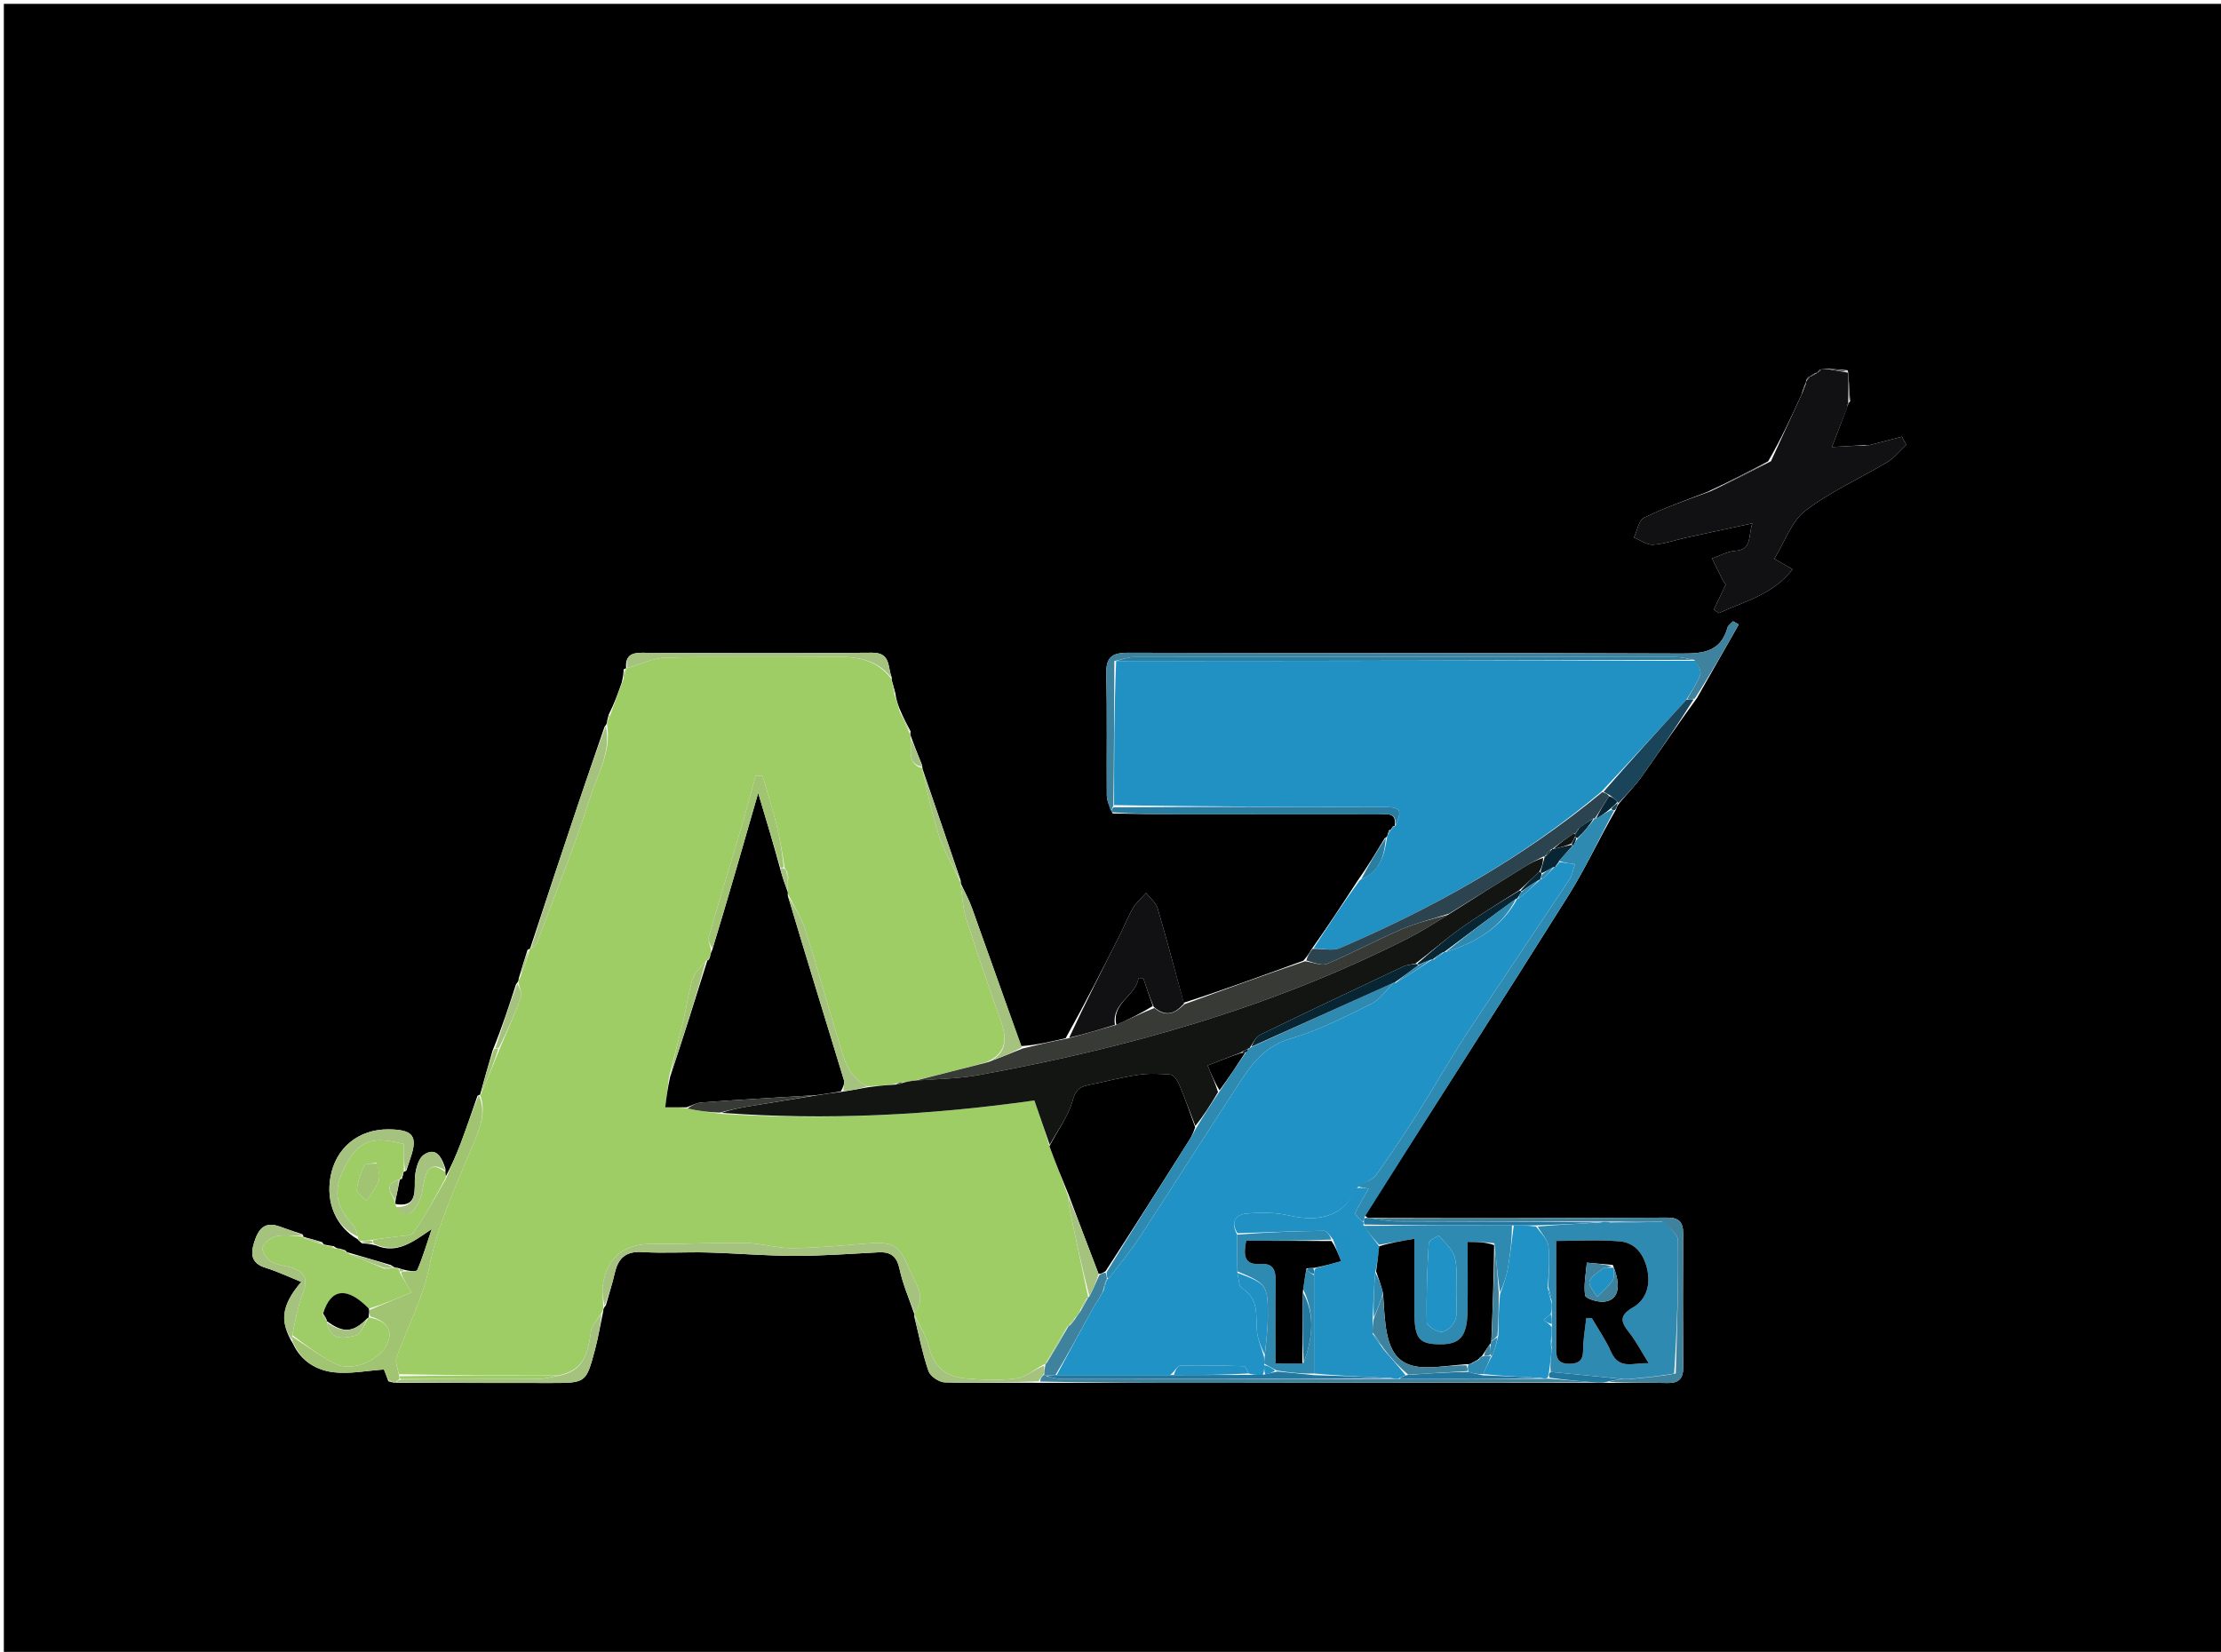 <svg version="1.1" id="Layer_1" xmlns="http://www.w3.org/2000/svg" xmlns:xlink="http://www.w3.org/1999/xlink" x="0px" y="0px"
	 width="100%" viewBox="0 0 578 430" enable-background="new 0 0 578 430" xml:space="preserve">
<path fill="#000000" opacity="1" stroke="none" 
	d="
M326,431 
	C217.333,431 109.167,431 1,431 
	C1,287.667 1,144.333 1,1 
	C193.667,1 386.333,1 579,1 
	C579,144.333 579,287.666 579,431 
	C494.833,431 410.667,431 326,431 
M361.446,216.125 
	C361.362,216.438 361.277,216.751 361.073,217.487 
	C361.073,217.487 360.982,217.918 360.35,218.212 
	C358.197,221.798 356.044,225.384 353.289,229.285 
	C349.476,235.142 345.663,240.998 341.3,247.135 
	C340.8,247.985 340.301,248.835 339.198,250.074 
	C328.88,253.854 318.562,257.633 308.049,261.028 
	C305.82,252.837 303.685,244.618 301.278,236.479 
	C300.829,234.962 299.291,233.767 298.256,232.424 
	C297.113,233.717 295.754,234.88 294.88,236.334 
	C293.612,238.443 292.736,240.784 291.622,242.989 
	C287.093,251.958 282.537,260.913 277.341,270.241 
	C273.617,271.132 269.893,272.023 265.733,272.324 
	C261.482,260.337 257.261,248.339 252.955,236.372 
	C252.158,234.156 251.021,232.061 250.035,229.978 
	C250.035,229.978 250.103,229.973 250.001,229.182 
	C246.68,219.428 243.358,209.675 240.022,199.984 
	C240.022,199.984 240.086,199.976 239.984,199.212 
	C238.99,196.748 237.996,194.284 236.982,191.444 
	C236.982,191.444 236.839,191.096 236.97,190.357 
	C236.002,188.555 235.035,186.753 234,184.241 
	C233.61,183.162 233.22,182.083 232.966,180.256 
	C232.664,179.136 232.362,178.016 232.051,176.984 
	C232.051,176.984 232.139,176.992 232.028,176.187 
	C230.97,173.596 231.874,169.859 226.939,169.905 
	C206.964,170.092 186.985,170.011 167.008,169.92 
	C164.026,169.906 162.662,170.973 162.955,173.976 
	C162.955,173.976 162.937,173.91 162.297,174.231 
	C162.246,175.168 162.195,176.104 161.79,177.718 
	C160.837,180.43 159.883,183.142 158.384,186.085 
	C158.298,186.442 158.211,186.798 157.995,187.683 
	C157.996,188.045 157.997,188.407 157.334,189.189 
	C155.094,195.742 152.826,202.286 150.62,208.85 
	C146.35,221.549 142.115,234.261 137.945,246.965 
	C137.945,246.965 137.941,246.886 137.29,247.239 
	C136.569,249.535 135.849,251.831 134.996,254.695 
	C134.977,255.083 134.957,255.471 134.274,256.245 
	C132.478,261.812 130.682,267.379 128.232,273.348 
	C127.1,277.223 125.968,281.097 124.922,284.971 
	C124.922,284.971 124.919,284.884 124.26,285.249 
	C122.837,289.309 121.485,293.396 119.967,297.421 
	C118.761,300.618 117.352,303.739 115.99,306.27 
	C115.93,305.86 115.871,305.449 115.934,304.282 
	C115.042,301.47 113.631,298.379 110.329,300.577 
	C108.684,301.672 107.936,305.107 107.952,307.476 
	C107.977,311.237 107.894,314.188 102.974,313.441 
	C102.974,313.441 102.811,312.982 102.957,312.218 
	C103.343,310.494 103.729,308.77 104.044,307.042 
	C104.044,307.042 104.042,307.113 104.617,306.844 
	C104.785,306.241 104.952,305.638 105.04,305.044 
	C105.04,305.044 105.108,305.086 105.766,304.716 
	C106.11,303.647 106.435,302.572 106.802,301.511 
	C108.805,295.722 107.524,294.026 101.104,293.982 
	C93.268,293.928 87.337,298.807 85.997,306.408 
	C84.794,313.237 87.515,319.384 93.08,322.587 
	C93.248,322.867 93.495,323.011 94.181,323.65 
	C95.123,323.706 96.064,323.762 97.732,324.153 
	C103.322,326.572 107.466,323.264 112.353,319.928 
	C110.972,324.018 109.996,327.392 108.597,330.58 
	C108.36,331.12 106.302,330.861 104.906,330.472 
	C104.597,330.375 104.289,330.279 103.384,330.019 
	C102.972,330 102.561,329.981 101.743,329.306 
	C98.146,328.257 94.548,327.208 90.555,326.017 
	C90.555,326.017 90.136,325.988 89.912,325.489 
	C89.592,325.384 89.273,325.28 88.374,325.014 
	C87.973,325.004 87.573,324.993 86.862,324.389 
	C86.225,324.31 85.588,324.231 84.572,324.01 
	C84.572,324.01 84.168,323.98 83.815,323.335 
	C82.222,322.858 80.63,322.381 79.008,321.986 
	C79.008,321.986 79.087,321.948 78.696,321.286 
	C76.72,320.619 74.73,319.991 72.772,319.276 
	C68.765,317.812 67.197,320.044 66.141,323.408 
	C65.139,326.599 65.442,328.876 69.13,330.024 
	C72.224,330.987 75.18,332.397 78.402,333.691 
	C73.272,339.691 72.708,344.01 76.234,349.748 
	C78.325,354.311 82.318,356.702 86.876,357.222 
	C91.09,357.702 95.462,356.797 99.919,356.492 
	C100.024,356.757 100.473,357.892 101.065,359.547 
	C101.377,359.642 101.689,359.736 102.502,359.928 
	C102.668,359.891 102.834,359.855 103.927,359.972 
	C117.083,359.984 130.239,360.009 143.394,360.005 
	C152.479,360.001 152.528,359.996 154.839,351.355 
	C155.671,348.244 156.201,345.052 156.992,341.333 
	C156.997,340.949 157.001,340.564 157.683,339.755 
	C158.464,336.956 159.352,334.182 160.002,331.352 
	C160.891,327.48 162.883,325.658 167.152,325.925 
	C172.79,326.276 178.47,325.882 184.126,326.034 
	C191.715,326.239 199.298,326.909 206.883,326.915 
	C214.136,326.92 221.391,326.356 228.643,325.993 
	C231.767,325.837 233.379,326.991 234.089,330.291 
	C234.956,334.32 236.618,338.177 237.94,342.036 
	C237.94,342.036 237.868,342.034 237.973,342.851 
	C239.141,347.554 240.06,352.343 241.631,356.907 
	C242.096,358.259 244.375,359.805 245.863,359.848 
	C253.991,360.084 262.131,359.879 271.162,359.961 
	C285.814,359.971 300.466,360.002 315.118,359.985 
	C348.414,359.944 381.71,359.88 415.747,359.955 
	C416.497,359.92 417.247,359.884 418.927,359.977 
	C423.909,359.976 428.893,359.888 433.872,360.01 
	C436.832,360.082 438.067,358.926 438.045,355.919 
	C437.96,344.294 437.959,332.668 438.028,321.044 
	C438.045,318.061 436.851,316.941 433.859,316.958 
	C408.288,317.098 382.716,317.143 356.455,317.05 
	C355.985,317 355.515,316.95 355.26,316.247 
	C372.899,288.587 390.647,260.997 408.101,233.221 
	C412.566,226.114 416.098,218.42 420.561,210.701 
	C420.728,210.154 420.894,209.607 421.67,208.764 
	C423.593,206.498 425.693,204.357 427.404,201.941 
	C432.048,195.385 436.528,188.713 441.629,181.695 
	C445.248,175.321 448.867,168.948 452.487,162.575 
	C452.002,162.287 451.516,162 451.031,161.712 
	C450.527,162.271 449.747,162.752 449.563,163.402 
	C447.819,169.552 443.449,170.143 437.794,170.118 
	C389.725,169.913 341.654,170.05 293.584,169.914 
	C289.201,169.901 287.787,171.22 287.899,175.594 
	C288.167,186.067 287.951,196.551 288.037,207.029 
	C288.048,208.395 288.682,209.756 289.563,211.765 
	C295.04,211.838 300.516,211.966 305.993,211.975 
	C323.601,212.005 341.21,211.985 358.819,212.006 
	C360.85,212.008 363.499,211.289 362.995,215.001 
	C362.995,215.001 362.969,214.947 362.481,215.102 
	C362.316,215.387 362.151,215.672 361.966,215.967 
	C361.966,215.967 361.954,215.986 361.446,216.125 
M470.614,98.207 
	C470.351,98.407 470.154,98.659 470,99.359 
	C470,99.359 470.018,99.757 469.632,100.279 
	C469.41,100.885 469.188,101.491 468.802,102.771 
	C466.16,108.537 463.517,114.303 460.146,120.092 
	C455.163,122.712 450.181,125.331 444.418,128.004 
	C438.869,130.198 433.202,132.148 427.853,134.752 
	C426.465,135.427 426.072,138.146 425.223,139.926 
	C426.888,140.596 428.593,141.9 430.209,141.797 
	C433.153,141.609 436.037,140.557 438.957,139.916 
	C444.326,138.738 449.704,137.596 456.043,136.231 
	C454.863,139.804 456,143.075 451.529,143.397 
	C449.494,143.544 447.53,144.67 445.534,145.353 
	C446.425,147.158 447.302,148.971 448.217,150.765 
	C448.51,151.342 448.905,151.867 449.105,152.182 
	C447.986,154.524 446.988,156.615 445.99,158.705 
	C446.434,159 446.878,159.294 447.323,159.589 
	C454.008,156.53 461.464,154.756 466.503,148.189 
	C464.756,147.182 463.557,146.49 461.761,145.455 
	C464.515,140.998 466.213,135.724 469.83,132.951 
	C476.336,127.963 484.046,124.564 491.133,120.302 
	C493.011,119.172 494.451,117.313 496.092,115.789 
	C495.711,115.083 495.331,114.377 494.95,113.67 
	C491.964,114.449 488.977,115.228 486,116 
	C486,116 486.006,115.991 485.315,115.874 
	C482.815,116.017 480.314,116.159 476.733,116.363 
	C478.246,112.479 479.557,109.114 480.947,105.35 
	C480.947,105.35 481.044,104.956 480.985,104.994 
	C480.985,104.994 480.993,105.064 481.487,104.463 
	C481.322,101.954 481.157,99.445 480.994,97.003 
	C480.994,97.003 481.055,97.031 480.794,96.379 
	C479.115,96.235 477.436,96.092 475.148,95.956 
	C474.744,95.983 474.339,96.011 473.527,96.281 
	C473.282,96.491 473.09,96.742 473.022,97.028 
	C473.022,97.028 473.039,96.959 472.448,97.086 
	C471.948,97.393 471.448,97.701 471.013,98.02 
	C471.013,98.02 471.028,97.955 470.614,98.207 
z"/>
<path fill="#9DCD64" opacity="1" stroke="none" 
	d="
M157.006,340.179 
	C157.001,340.564 156.997,340.949 156.608,341.708 
	C155.382,343.577 153.995,345.002 153.793,346.578 
	C152.863,353.845 151.062,356.706 145.522,357.999 
	C131.373,357.998 117.691,357.999 103.838,357.722 
	C103.477,356.077 102.767,354.521 103.182,353.371 
	C106.065,345.377 110.074,338.011 111.813,329.329 
	C113.991,318.453 118.927,308.074 123.213,297.704 
	C124.989,293.409 126.588,289.467 124.919,284.884 
	C124.919,284.884 124.922,284.971 125.184,284.792 
	C126.958,280.738 128.47,276.864 130.168,272.684 
	C132.117,268.123 134.003,263.911 135.554,259.58 
	C135.924,258.546 135.173,257.11 134.938,255.86 
	C134.957,255.471 134.977,255.083 135.428,254.318 
	C136.553,251.59 137.247,249.238 137.941,246.886 
	C137.941,246.886 137.945,246.965 138.237,246.844 
	C138.962,246.24 139.587,245.829 139.798,245.263 
	C144.44,232.847 149.461,220.549 153.458,207.927 
	C155.419,201.731 159.149,195.765 157.997,188.769 
	C157.997,188.407 157.996,188.045 158.244,187.358 
	C158.639,186.641 158.784,186.247 158.93,185.854 
	C159.883,183.142 160.837,180.43 162.153,177.103 
	C162.657,175.628 162.797,174.769 162.937,173.91 
	C162.937,173.91 162.955,173.976 163.287,173.896 
	C166.854,172.893 170.075,171.24 173.329,171.173 
	C187.641,170.877 201.965,171.223 216.278,170.952 
	C222.553,170.833 228.195,171.433 232.139,176.992 
	C232.139,176.992 232.051,176.984 232.035,177.297 
	C232.289,178.741 232.559,179.873 232.83,181.005 
	C233.22,182.083 233.61,183.162 234.053,184.961 
	C235.018,187.486 235.928,189.291 236.839,191.096 
	C236.839,191.096 236.982,191.444 236.987,192.068 
	C237.357,195.402 235.896,198.889 240.086,199.976 
	C240.086,199.976 240.022,199.984 240.017,200.368 
	C241.415,206.298 242.501,211.952 244.321,217.359 
	C245.788,221.718 248.142,225.779 250.103,229.973 
	C250.103,229.973 250.035,229.978 250.031,230.376 
	C250.466,233.531 250.567,236.398 251.407,239.028 
	C254.26,247.953 257.283,256.828 260.426,265.656 
	C262.035,270.175 262.186,273.979 256.772,276.475 
	C250.336,278.229 244.221,279.78 237.726,281.312 
	C236.613,281.462 235.88,281.632 234.88,281.702 
	C234.103,281.803 233.593,282.005 232.688,282.21 
	C230.202,282.472 228.112,282.73 225.771,282.758 
	C220.583,280.365 219.669,275.575 218.319,271.19 
	C215.342,261.524 212.692,251.755 209.614,242.121 
	C208.586,238.903 206.663,235.971 205.079,232.74 
	C205.01,232.573 205,232.209 205.014,231.808 
	C205.022,230.608 205.016,229.808 205.088,228.895 
	C205.269,228.5 205.21,228.251 204.985,228.024 
	C204.98,228.012 204.965,227.991 204.962,227.74 
	C204.953,227.322 204.946,227.154 204.797,226.81 
	C204.457,226.403 204.24,226.192 204.149,225.656 
	C203.553,221.706 202.941,218.069 202.038,214.506 
	C200.972,210.299 199.656,206.155 198.448,201.984 
	C197.849,201.965 197.25,201.947 196.651,201.929 
	C195.507,206.098 194.429,210.288 193.205,214.433 
	C190.308,224.241 187.299,234.016 184.468,243.843 
	C184.196,244.789 184.852,246.003 185.041,247.404 
	C184.944,248.125 184.883,248.535 184.664,249.118 
	C184.313,249.538 184.15,249.803 184.016,250.054 
	C184.015,250.021 184.079,250.037 183.724,250.124 
	C182.29,251.758 180.761,253.166 180.23,254.883 
	C179.162,258.333 178.721,261.972 177.871,265.496 
	C176.697,270.365 175.385,275.2 174.078,280.451 
	C173.718,283.365 173.412,285.876 173.123,288.243 
	C175.65,288.243 177.177,288.243 178.934,288.55 
	C181.778,289.191 184.392,289.524 187.455,289.919 
	C215.077,291.704 242.128,290.295 269.191,286.46 
	C270.58,290.48 271.881,294.244 273.113,298.38 
	C274.717,302.804 276.39,306.856 277.907,311.191 
	C278.057,313.063 278.34,314.656 278.672,316.24 
	C280.161,323.33 281.665,330.418 283.18,337.636 
	C283.197,337.764 283.048,337.978 282.75,338.045 
	C281.992,339.098 281.532,340.083 281.008,341.357 
	C280.614,342.125 280.283,342.604 279.669,343.168 
	C278.973,343.883 278.56,344.512 278.106,345.127 
	C278.064,345.112 278.15,345.09 277.841,345.24 
	C275.709,348.585 273.888,351.781 272.084,355.008 
	C272.103,355.038 272.051,355.087 271.704,355.159 
	C269.13,356.474 267.007,358.475 264.655,358.795 
	C260.413,359.372 256.015,359.2 251.719,358.866 
	C246.699,358.476 243.08,356.236 241.802,350.736 
	C241.096,347.694 239.218,344.925 237.868,342.034 
	C237.868,342.034 237.94,342.036 238.037,341.718 
	C241.236,337.495 238.362,334.438 236.907,330.983 
	C233.937,323.935 232.785,323.105 225.125,323.728 
	C218.834,324.24 212.531,324.868 206.23,324.909 
	C202.169,324.935 198.108,323.634 194.035,323.562 
	C186.058,323.422 178.072,323.888 170.092,323.797 
	C162.631,323.712 158.155,326.97 156.935,334.218 
	C156.61,336.146 156.964,338.189 157.006,340.179 
z"/>
<path fill="#2191C4" opacity="1" stroke="none" 
	d="
M341.849,246.855 
	C345.663,240.998 349.476,235.142 353.938,229.064 
	C359.346,226.739 360.288,222.401 360.982,217.918 
	C360.982,217.918 361.073,217.487 361.298,217.123 
	C361.737,216.541 361.881,216.283 361.954,215.986 
	C361.954,215.986 361.966,215.967 362.186,215.843 
	C362.668,215.516 362.856,215.259 362.969,214.947 
	C362.969,214.947 362.995,215.001 363.226,214.914 
	C364.973,210.63 364.602,210.07 359.597,210.058 
	C336.392,210.002 313.186,210.006 289.934,209.572 
	C289.926,196.797 289.964,184.439 290.471,172.069 
	C340.961,172.024 390.983,171.989 441.324,171.992 
	C441.958,173.24 442.829,174.654 442.477,175.623 
	C441.67,177.845 440.267,179.85 438.844,182.168 
	C431.419,190.256 424.256,198.118 416.763,206.07 
	C396.092,223.456 373.084,236.337 348.663,246.803 
	C346.738,247.628 344.136,246.875 341.849,246.855 
z"/>
<path fill="#111012" opacity="1" stroke="none" 
	d="
M473.935,96.038 
	C474.339,96.011 474.744,95.983 475.72,96.095 
	C477.88,96.5 479.467,96.765 481.055,97.031 
	C481.055,97.031 480.994,97.003 481.002,97.422 
	C481.005,100.248 480.999,102.656 480.993,105.064 
	C480.993,105.064 480.985,104.994 480.942,105.065 
	C480.764,105.33 480.754,105.534 480.869,105.748 
	C479.557,109.114 478.246,112.479 476.733,116.363 
	C480.314,116.159 482.815,116.017 485.685,115.982 
	C486.055,116.089 485.991,116.006 485.991,116.006 
	C488.977,115.228 491.964,114.449 494.95,113.67 
	C495.331,114.377 495.711,115.083 496.092,115.789 
	C494.451,117.313 493.011,119.172 491.133,120.302 
	C484.046,124.564 476.336,127.963 469.83,132.951 
	C466.213,135.724 464.515,140.998 461.761,145.455 
	C463.557,146.49 464.756,147.182 466.503,148.189 
	C461.464,154.756 454.008,156.53 447.323,159.589 
	C446.878,159.294 446.434,159 445.99,158.705 
	C446.988,156.615 447.986,154.524 449.105,152.182 
	C448.905,151.867 448.51,151.342 448.217,150.765 
	C447.302,148.971 446.425,147.158 445.534,145.353 
	C447.53,144.67 449.494,143.544 451.529,143.397 
	C456,143.075 454.863,139.804 456.043,136.231 
	C449.704,137.596 444.326,138.738 438.957,139.916 
	C436.037,140.557 433.153,141.609 430.209,141.797 
	C428.593,141.9 426.888,140.596 425.223,139.926 
	C426.072,138.146 426.465,135.427 427.853,134.752 
	C433.202,132.148 438.869,130.198 445.141,127.883 
	C450.867,125.198 455.871,122.633 460.875,120.068 
	C463.517,114.303 466.16,108.537 469.091,102.18 
	C469.592,100.979 469.805,100.368 470.018,99.757 
	C470.018,99.757 470,99.359 470.214,99.032 
	C470.68,98.496 470.879,98.246 471.028,97.955 
	C471.028,97.955 471.013,98.02 471.279,97.974 
	C472.044,97.605 472.542,97.282 473.039,96.959 
	C473.039,96.959 473.022,97.028 473.182,96.897 
	C473.597,96.57 473.794,96.327 473.935,96.038 
M470.477,129.501 
	C470.477,129.501 470.52,129.486 470.477,129.501 
z"/>
<path fill="#9ECC67" opacity="1" stroke="none" 
	d="
M90.136,325.988 
	C90.136,325.988 90.555,326.017 90.896,326.402 
	C94.15,327.868 97.063,328.949 100.058,330.252 
	C100.71,330.354 101.28,330.234 101.922,330.069 
	C101.994,330.025 102.149,329.962 102.149,329.962 
	C102.561,329.981 102.972,330 103.686,330.307 
	C103.989,330.595 103.996,331.008 104.083,331.334 
	C104.998,332.994 105.825,334.328 107.113,336.406 
	C103.197,338.046 99.684,339.517 96.007,340.662 
	C90.3,334.798 86.094,335.369 83.95,342.143 
	C84.255,342.887 84.686,343.421 85.083,343.957 
	C85.049,343.959 85.053,343.89 85.075,344.283 
	C86.048,349.343 89.864,348.256 92.54,347.669 
	C93.96,347.357 94.837,344.577 95.965,342.943 
	C95.971,342.975 95.92,342.935 96.285,342.978 
	C99.78,343.716 102.109,345.45 101.145,348.848 
	C99.716,353.885 91.803,357.348 87.132,354.962 
	C83.263,352.986 79.748,350.316 76.055,347.527 
	C76.91,343.669 77.438,340.095 78.754,336.84 
	C80.252,333.139 79.552,331.022 75.566,329.899 
	C73.821,329.408 71.847,329.255 70.406,328.3 
	C69.301,327.568 67.972,325.408 68.336,324.618 
	C68.943,323.305 70.723,322.009 72.197,321.742 
	C74.408,321.341 76.782,321.835 79.087,321.948 
	C79.087,321.948 79.008,321.986 79.087,322.269 
	C80.834,323.028 82.501,323.504 84.168,323.98 
	C84.168,323.98 84.572,324.01 85.011,324.25 
	C86.025,324.654 86.599,324.819 87.172,324.983 
	C87.573,324.993 87.973,325.004 88.847,325.25 
	C89.58,325.674 89.852,325.841 90.136,325.988 
z"/>
<path fill="#383A36" opacity="1" stroke="none" 
	d="
M238.107,281.332 
	C244.221,279.78 250.336,278.229 257.173,276.483 
	C260.652,275.164 263.411,274.039 266.169,272.914 
	C269.893,272.023 273.617,271.132 277.919,270.301 
	C282.384,269.163 286.271,267.966 290.521,266.775 
	C293.986,265.242 297.089,263.703 300.429,262.397 
	C303.648,265.06 306.002,263.584 308.244,261.412 
	C318.562,257.633 328.88,253.854 339.649,250.218 
	C341.883,250.575 343.966,251.489 345.4,250.88 
	C351.948,248.095 358.236,244.701 364.775,241.893 
	C368.73,240.195 372.973,239.168 376.853,238.11 
	C373.309,240.301 370.082,242.381 366.678,244.115 
	C331.335,262.122 293.616,272.757 254.79,279.834 
	C249.319,280.832 243.672,280.857 238.107,281.332 
z"/>
<path fill="#111012" opacity="1" stroke="none" 
	d="
M290.158,266.768 
	C286.271,267.966 282.384,269.163 278.244,270.117 
	C282.537,260.913 287.093,251.958 291.622,242.989 
	C292.736,240.784 293.612,238.443 294.88,236.334 
	C295.754,234.88 297.113,233.717 298.256,232.424 
	C299.291,233.767 300.829,234.962 301.278,236.479 
	C303.685,244.618 305.82,252.837 308.147,261.22 
	C306.002,263.584 303.648,265.06 300.254,262.105 
	C299.072,259.269 298.303,256.957 297.534,254.646 
	C297.129,254.62 296.723,254.594 296.317,254.568 
	C295.558,259.368 289.241,261.019 290.158,266.768 
z"/>
<path fill="#2E8AB1" opacity="1" stroke="none" 
	d="
M420.059,210.995 
	C416.098,218.42 412.566,226.114 408.101,233.221 
	C390.647,260.997 372.899,288.587 355.121,316.845 
	C354.964,317.625 354.945,317.807 354.628,317.983 
	C353.753,317.22 352.527,316.186 352.712,315.75 
	C353.594,313.671 354.86,311.754 356.197,309.415 
	C354.905,309.221 353.972,309.08 353.34,308.762 
	C355.155,307.715 357.169,307.205 358.094,305.915 
	C362.092,300.341 365.863,294.596 369.542,288.803 
	C373.624,282.376 377.35,275.72 381.526,269.357 
	C390.425,255.798 399.533,242.375 408.492,228.855 
	C409.17,227.832 409.35,226.479 409.879,224.935 
	C408.145,224.707 406.871,224.539 405.738,224.099 
	C406.994,222.621 408.108,221.415 409.464,220.046 
	C409.902,219.342 410.099,218.801 410.637,218.224 
	C412.344,216.476 413.709,214.764 415.046,213.029 
	C415.016,213.008 415.046,213.075 415.381,213.076 
	C416.792,212.323 417.868,211.57 419.221,210.865 
	C419.686,210.94 419.873,210.968 420.059,210.995 
z"/>
<path fill="#A1C472" opacity="1" stroke="none" 
	d="
M76.076,347.953 
	C79.748,350.316 83.263,352.986 87.132,354.962 
	C91.803,357.348 99.716,353.885 101.145,348.848 
	C102.109,345.45 99.78,343.716 96.321,342.652 
	C96.053,341.852 96.112,341.42 96.171,340.988 
	C99.684,339.517 103.197,338.046 107.113,336.406 
	C105.825,334.328 104.998,332.994 104.356,331.326 
	C104.723,330.985 104.904,330.978 105.086,330.97 
	C106.302,330.861 108.36,331.12 108.597,330.58 
	C109.996,327.392 110.972,324.018 112.353,319.928 
	C107.466,323.264 103.322,326.572 97.366,323.776 
	C97,323.399 96.993,322.98 97.24,322.761 
	C99.222,322.352 100.967,322.231 102.686,321.953 
	C104.413,321.675 106.949,321.822 107.681,320.772 
	C110.76,316.352 113.298,311.553 116.033,306.893 
	C117.352,303.739 118.761,300.618 119.967,297.421 
	C121.485,293.396 122.837,289.309 124.59,285.066 
	C126.588,289.467 124.989,293.409 123.213,297.704 
	C118.927,308.074 113.991,318.453 111.813,329.329 
	C110.074,338.011 106.065,345.377 103.182,353.371 
	C102.767,354.521 103.477,356.077 103.84,357.967 
	C104.012,358.489 104.02,358.979 103.838,359.104 
	C103.419,359.405 103.2,359.601 103,359.818 
	C102.834,359.855 102.668,359.891 102.086,359.726 
	C101.435,359.338 101.185,359.172 100.922,359.027 
	C100.473,357.892 100.024,356.757 99.919,356.492 
	C95.462,356.797 91.09,357.702 86.876,357.222 
	C82.318,356.702 78.325,354.311 76.122,349.142 
	C76.032,348.341 76.054,348.147 76.076,347.953 
z"/>
<path fill="#9DCD64" opacity="1" stroke="none" 
	d="
M116.012,306.582 
	C113.298,311.553 110.76,316.352 107.681,320.772 
	C106.949,321.822 104.413,321.675 102.686,321.953 
	C100.967,322.231 99.222,322.352 96.845,322.762 
	C95.409,322.995 94.615,323.007 93.822,323.019 
	C93.495,323.011 93.248,322.867 93.152,322.111 
	C92.834,320.788 92.624,319.779 92.027,319.121 
	C86.778,313.33 86.457,309.102 90.832,301.852 
	C93.873,296.813 97.49,295.764 105.108,297.818 
	C105.108,300.203 105.108,302.644 105.108,305.086 
	C105.108,305.086 105.04,305.044 104.881,305.264 
	C104.495,306.027 104.269,306.57 104.042,307.113 
	C104.042,307.113 104.044,307.042 103.739,307.071 
	C99.276,308.642 102.356,310.951 102.811,312.982 
	C102.811,312.982 102.974,313.441 103.066,313.984 
	C106.042,317.989 107.719,315.32 108.938,313.09 
	C109.858,311.407 109.998,309.282 110.405,307.337 
	C111.115,303.938 112.629,302.56 115.811,305.039 
	C115.871,305.449 115.93,305.86 116.012,306.582 
M97.964,302.693 
	C96.885,302.916 95.156,302.811 94.845,303.424 
	C93.851,305.383 93.051,307.581 92.874,309.744 
	C92.802,310.625 94.524,311.653 95.429,312.613 
	C96.497,310.883 97.844,309.255 98.534,307.385 
	C98.995,306.133 98.522,304.537 97.964,302.693 
z"/>
<path fill="#2B444F" opacity="1" stroke="none" 
	d="
M377.087,237.839 
	C372.973,239.168 368.73,240.195 364.775,241.893 
	C358.236,244.701 351.948,248.095 345.4,250.88 
	C343.966,251.489 341.883,250.575 339.95,250.024 
	C340.301,248.835 340.8,247.985 341.575,246.995 
	C344.136,246.875 346.738,247.628 348.663,246.803 
	C373.084,236.337 396.092,223.456 416.985,206.2 
	C417.993,206.482 418.451,206.724 418.74,207.251 
	C417.397,209.381 416.221,211.228 415.046,213.075 
	C415.046,213.075 415.016,213.008 414.73,213.003 
	C413.294,213.829 412.144,214.66 410.773,215.705 
	C410.359,216.278 410.166,216.636 409.989,216.974 
	C410.003,216.955 409.956,216.945 409.603,216.945 
	C407.49,218.292 405.73,219.637 403.987,220.992 
	C404.004,221.002 403.989,220.966 403.683,221.034 
	C402.902,221.73 402.427,222.357 401.977,222.98 
	C402.003,222.976 401.978,222.929 401.623,222.969 
	C399.726,223.905 398.163,224.765 396.646,225.702 
	C390.119,229.735 383.606,233.791 377.087,237.839 
z"/>
<path fill="#3E829D" opacity="1" stroke="none" 
	d="
M290.002,172.08 
	C289.964,184.439 289.926,196.797 289.752,209.74 
	C289.386,210.564 289.19,210.829 289.027,211.12 
	C288.682,209.756 288.048,208.395 288.037,207.029 
	C287.951,196.551 288.167,186.067 287.899,175.594 
	C287.787,171.22 289.201,169.901 293.584,169.914 
	C341.654,170.05 389.725,169.913 437.794,170.118 
	C443.449,170.143 447.819,169.552 449.563,163.402 
	C449.747,162.752 450.527,162.271 451.031,161.712 
	C451.516,162 452.002,162.287 452.487,162.575 
	C448.867,168.948 445.248,175.321 441.022,181.87 
	C439.979,182.012 439.543,181.977 439.106,181.943 
	C440.267,179.85 441.67,177.845 442.477,175.623 
	C442.829,174.654 441.958,173.24 440.965,171.789 
	C438.816,171.368 437.343,171.027 435.871,171.026 
	C388.997,170.995 342.123,170.985 295.25,171.04 
	C293.5,171.042 291.751,171.718 290.002,172.08 
z"/>
<path fill="#A5C37F" opacity="1" stroke="none" 
	d="
M157.345,339.967 
	C156.964,338.189 156.61,336.146 156.935,334.218 
	C158.155,326.97 162.631,323.712 170.092,323.797 
	C178.072,323.888 186.058,323.422 194.035,323.562 
	C198.108,323.634 202.169,324.935 206.23,324.909 
	C212.531,324.868 218.834,324.24 225.125,323.728 
	C232.785,323.105 233.937,323.935 236.907,330.983 
	C238.362,334.438 241.236,337.495 238.035,341.753 
	C236.618,338.177 234.956,334.32 234.089,330.291 
	C233.379,326.991 231.767,325.837 228.643,325.993 
	C221.391,326.356 214.136,326.92 206.883,326.915 
	C199.298,326.909 191.715,326.239 184.126,326.034 
	C178.47,325.882 172.79,326.276 167.152,325.925 
	C162.883,325.658 160.891,327.48 160.002,331.352 
	C159.352,334.182 158.464,336.956 157.345,339.967 
z"/>
<path fill="#297EA1" opacity="1" stroke="none" 
	d="
M289.295,211.442 
	C289.19,210.829 289.386,210.564 289.798,210.157 
	C313.186,210.006 336.392,210.002 359.597,210.058 
	C364.602,210.07 364.973,210.63 363.203,214.894 
	C363.499,211.289 360.85,212.008 358.819,212.006 
	C341.21,211.985 323.601,212.005 305.993,211.975 
	C300.516,211.966 295.04,211.838 289.295,211.442 
z"/>
<path fill="#3E829D" opacity="1" stroke="none" 
	d="
M415.005,359.825 
	C381.71,359.88 348.414,359.944 315.118,359.985 
	C300.466,360.002 285.814,359.971 270.736,359.631 
	C270.731,358.776 271.152,358.253 271.755,357.825 
	C271.935,357.922 272.294,358.114 272.617,358.312 
	C274.085,358.669 275.229,358.965 276.374,358.965 
	C304.983,358.978 333.593,358.96 362.463,358.933 
	C363.073,358.924 363.421,358.93 364.263,358.957 
	C376.917,358.962 389.078,358.947 401.488,358.916 
	C402.069,358.889 402.399,358.882 403.2,358.906 
	C407.449,359.232 411.227,359.529 415.005,359.825 
z"/>
<path fill="#3E829D" opacity="1" stroke="none" 
	d="
M357.145,317.217 
	C382.716,317.143 408.288,317.098 433.859,316.958 
	C436.851,316.941 438.045,318.061 438.028,321.044 
	C437.959,332.668 437.96,344.294 438.045,355.919 
	C438.067,358.926 436.832,360.082 433.872,360.01 
	C428.893,359.888 423.909,359.976 418.767,359.739 
	C419.753,359.321 420.899,359.14 422.369,358.96 
	C423.128,358.958 423.562,358.956 424.453,358.962 
	C428.584,358.618 432.259,358.266 436.101,357.537 
	C436.461,345.715 436.807,334.266 436.672,322.824 
	C436.653,321.206 434.287,319.615 432.543,318.003 
	C427.743,317.996 423.408,317.997 418.718,317.993 
	C417.889,317.991 417.415,317.993 416.475,317.995 
	C398.516,317.992 381.02,318.014 363.526,317.951 
	C361.398,317.943 359.271,317.473 357.145,317.217 
z"/>
<path fill="#1A4459" opacity="1" stroke="none" 
	d="
M438.844,182.168 
	C439.543,181.977 439.979,182.012 440.744,182.066 
	C436.528,188.713 432.048,195.385 427.404,201.941 
	C425.693,204.357 423.593,206.498 421.352,208.901 
	C421.034,209.039 421.022,209.015 420.913,208.72 
	C420.172,207.94 419.54,207.453 418.908,206.966 
	C418.451,206.724 417.993,206.482 417.314,206.11 
	C424.256,198.118 431.419,190.256 438.844,182.168 
M421.497,205.543 
	C421.497,205.543 421.472,205.485 421.497,205.543 
z"/>
<path fill="#A5C37F" opacity="1" stroke="none" 
	d="
M157.665,188.979 
	C159.149,195.765 155.419,201.731 153.458,207.927 
	C149.461,220.549 144.44,232.847 139.798,245.263 
	C139.587,245.829 138.962,246.24 138.198,246.845 
	C142.115,234.261 146.35,221.549 150.62,208.85 
	C152.826,202.286 155.094,195.742 157.665,188.979 
z"/>
<path fill="#A5C37F" opacity="1" stroke="none" 
	d="
M265.951,272.619 
	C263.411,274.039 260.652,275.164 257.494,276.28 
	C262.186,273.979 262.035,270.175 260.426,265.656 
	C257.283,256.828 254.26,247.953 251.407,239.028 
	C250.567,236.398 250.466,233.531 250.034,230.342 
	C251.021,232.061 252.158,234.156 252.955,236.372 
	C257.261,248.339 261.482,260.337 265.951,272.619 
z"/>
<path fill="#A5C37F" opacity="1" stroke="none" 
	d="
M105.437,304.901 
	C105.108,302.644 105.108,300.203 105.108,297.818 
	C97.49,295.764 93.873,296.813 90.832,301.852 
	C86.457,309.102 86.778,313.33 92.027,319.121 
	C92.624,319.779 92.834,320.788 93.096,321.896 
	C87.515,319.384 84.794,313.237 85.997,306.408 
	C87.337,298.807 93.268,293.928 101.104,293.982 
	C107.524,294.026 108.805,295.722 106.802,301.511 
	C106.435,302.572 106.11,303.647 105.437,304.901 
z"/>
<path fill="#A5C37F" opacity="1" stroke="none" 
	d="
M76.055,347.527 
	C76.054,348.147 76.032,348.341 75.984,348.828 
	C72.708,344.01 73.272,339.691 78.402,333.691 
	C75.18,332.397 72.224,330.987 69.13,330.024 
	C65.442,328.876 65.139,326.599 66.141,323.408 
	C67.197,320.044 68.765,317.812 72.772,319.276 
	C74.73,319.991 76.72,320.619 78.891,321.617 
	C76.782,321.835 74.408,321.341 72.197,321.742 
	C70.723,322.009 68.943,323.305 68.336,324.618 
	C67.972,325.408 69.301,327.568 70.406,328.3 
	C71.847,329.255 73.821,329.408 75.566,329.899 
	C79.552,331.022 80.252,333.139 78.754,336.84 
	C77.438,340.095 76.91,343.669 76.055,347.527 
z"/>
<path fill="#A5C37F" opacity="1" stroke="none" 
	d="
M103.464,359.895 
	C103.2,359.601 103.419,359.405 104.304,359.114 
	C116.709,358.996 128.467,359.035 140.223,358.942 
	C142.147,358.927 144.067,358.329 145.99,358 
	C151.062,356.706 152.863,353.845 153.793,346.578 
	C153.995,345.002 155.382,343.577 156.546,341.99 
	C156.201,345.052 155.671,348.244 154.839,351.355 
	C152.528,359.996 152.479,360.001 143.394,360.005 
	C130.239,360.009 117.083,359.984 103.464,359.895 
z"/>
<path fill="#A5C37F" opacity="1" stroke="none" 
	d="
M232.083,176.59 
	C228.195,171.433 222.553,170.833 216.278,170.952 
	C201.965,171.223 187.641,170.877 173.329,171.173 
	C170.075,171.24 166.854,172.893 163.254,173.886 
	C162.662,170.973 164.026,169.906 167.008,169.92 
	C186.985,170.011 206.964,170.092 226.939,169.905 
	C231.874,169.859 230.97,173.596 232.083,176.59 
z"/>
<path fill="#A5C37F" opacity="1" stroke="none" 
	d="
M271.574,357.729 
	C271.152,358.253 270.731,358.776 270.288,359.563 
	C262.131,359.879 253.991,360.084 245.863,359.848 
	C244.375,359.805 242.096,358.259 241.631,356.907 
	C240.06,352.343 239.141,347.554 237.921,342.443 
	C239.218,344.925 241.096,347.694 241.802,350.736 
	C243.08,356.236 246.699,358.476 251.719,358.866 
	C256.015,359.2 260.413,359.372 264.655,358.795 
	C267.007,358.475 269.13,356.474 271.689,355.494 
	C271.872,356.415 271.723,357.072 271.574,357.729 
z"/>
<path fill="#23789F" opacity="1" stroke="none" 
	d="
M356.8,317.133 
	C359.271,317.473 361.398,317.943 363.526,317.951 
	C381.02,318.014 398.516,317.992 416.127,318.202 
	C410.846,318.596 405.449,318.784 399.615,318.969 
	C397.435,318.972 395.69,318.977 393.482,318.979 
	C380.363,318.987 367.706,318.998 355.021,318.754 
	C354.97,318.328 354.948,318.158 354.927,317.988 
	C354.945,317.807 354.964,317.625 355.014,317.172 
	C355.515,316.95 355.985,317 356.8,317.133 
z"/>
<path fill="#A5C37F" opacity="1" stroke="none" 
	d="
M115.872,304.661 
	C112.629,302.56 111.115,303.938 110.405,307.337 
	C109.998,309.282 109.858,311.407 108.938,313.09 
	C107.719,315.32 106.042,317.989 103.099,314.226 
	C107.894,314.188 107.977,311.237 107.952,307.476 
	C107.936,305.107 108.684,301.672 110.329,300.577 
	C113.631,298.379 115.042,301.47 115.872,304.661 
z"/>
<path fill="#A5C37F" opacity="1" stroke="none" 
	d="
M250.052,229.577 
	C248.142,225.779 245.788,221.718 244.321,217.359 
	C242.501,211.952 241.415,206.298 240.025,200.337 
	C243.358,209.675 246.68,219.428 250.052,229.577 
z"/>
<path fill="#A5C37F" opacity="1" stroke="none" 
	d="
M134.606,256.052 
	C135.173,257.11 135.924,258.546 135.554,259.58 
	C134.003,263.911 132.117,268.123 129.894,272.673 
	C129.251,272.961 129.069,272.953 128.886,272.945 
	C130.682,267.379 132.478,261.812 134.606,256.052 
z"/>
<path fill="#23789F" opacity="1" stroke="none" 
	d="
M422.045,358.96 
	C420.899,359.14 419.753,359.321 418.302,359.675 
	C417.247,359.884 416.497,359.92 415.376,359.89 
	C411.227,359.529 407.449,359.232 403.279,358.621 
	C402.966,357.92 403.046,357.534 403.565,357.128 
	C410.017,357.726 416.031,358.343 422.045,358.96 
z"/>
<path fill="#383A36" opacity="1" stroke="none" 
	d="
M460.51,120.08 
	C455.871,122.633 450.867,125.198 445.531,127.857 
	C450.181,125.331 455.163,122.712 460.51,120.08 
z"/>
<path fill="#297EA1" opacity="1" stroke="none" 
	d="
M360.666,218.065 
	C360.288,222.401 359.346,226.739 354.239,228.907 
	C356.044,225.384 358.197,221.798 360.666,218.065 
z"/>
<path fill="#A1C472" opacity="1" stroke="none" 
	d="
M128.559,273.147 
	C129.069,272.953 129.251,272.961 129.708,272.979 
	C128.47,276.864 126.958,280.738 125.141,284.792 
	C125.968,281.097 127.1,277.223 128.559,273.147 
z"/>
<path fill="#A5C37F" opacity="1" stroke="none" 
	d="
M99.977,330.03 
	C97.063,328.949 94.15,327.868 91.094,326.473 
	C94.548,327.208 98.146,328.257 101.946,329.634 
	C102.149,329.962 101.994,330.025 101.612,330.043 
	C100.812,330.051 100.395,330.04 99.977,330.03 
z"/>
<path fill="#A5C37F" opacity="1" stroke="none" 
	d="
M240.035,199.594 
	C235.896,198.889 237.357,195.402 236.997,192.255 
	C237.996,194.284 238.99,196.748 240.035,199.594 
z"/>
<path fill="#A5C37F" opacity="1" stroke="none" 
	d="
M102.884,312.6 
	C102.356,310.951 99.276,308.642 103.775,307.073 
	C103.729,308.77 103.343,310.494 102.884,312.6 
z"/>
<path fill="#A5C37F" opacity="1" stroke="none" 
	d="
M137.616,247.063 
	C137.247,249.238 136.553,251.59 135.494,254.034 
	C135.849,251.831 136.569,249.535 137.616,247.063 
z"/>
<path fill="#A5C37F" opacity="1" stroke="none" 
	d="
M236.904,190.727 
	C235.928,189.291 235.018,187.486 234.087,185.316 
	C235.035,186.753 236.002,188.555 236.904,190.727 
z"/>
<path fill="#A5C37F" opacity="1" stroke="none" 
	d="
M83.992,323.658 
	C82.501,323.504 80.834,323.028 79.102,322.228 
	C80.63,322.381 82.222,322.858 83.992,323.658 
z"/>
<path fill="#383A36" opacity="1" stroke="none" 
	d="
M481.24,104.764 
	C480.999,102.656 481.005,100.248 481.001,97.388 
	C481.157,99.445 481.322,101.954 481.24,104.764 
z"/>
<path fill="#383A36" opacity="1" stroke="none" 
	d="
M480.925,96.705 
	C479.467,96.765 477.88,96.5 476.024,96.091 
	C477.436,96.092 479.115,96.235 480.925,96.705 
z"/>
<path fill="#A5C37F" opacity="1" stroke="none" 
	d="
M232.898,180.631 
	C232.559,179.873 232.289,178.741 232.039,177.252 
	C232.362,178.016 232.664,179.136 232.898,180.631 
z"/>
<path fill="#1A4459" opacity="1" stroke="none" 
	d="
M420.31,210.848 
	C419.873,210.968 419.686,210.94 419.323,210.586 
	C419.771,209.845 420.397,209.43 421.022,209.015 
	C421.022,209.015 421.034,209.039 421.048,209.049 
	C420.894,209.607 420.728,210.154 420.31,210.848 
z"/>
<path fill="#A5C37F" opacity="1" stroke="none" 
	d="
M162.617,174.071 
	C162.797,174.769 162.657,175.628 162.33,176.764 
	C162.195,176.104 162.246,175.168 162.617,174.071 
z"/>
<path fill="#A5C37F" opacity="1" stroke="none" 
	d="
M94.002,323.334 
	C94.615,323.007 95.409,322.995 96.598,322.981 
	C96.993,322.98 97,323.399 97.003,323.609 
	C96.064,323.762 95.123,323.706 94.002,323.334 
z"/>
<path fill="#A5C37F" opacity="1" stroke="none" 
	d="
M158.657,185.97 
	C158.784,186.247 158.639,186.641 158.309,187.095 
	C158.211,186.798 158.298,186.442 158.657,185.97 
z"/>
<path fill="#383A36" opacity="1" stroke="none" 
	d="
M472.744,97.023 
	C472.542,97.282 472.044,97.605 471.246,97.968 
	C471.448,97.701 471.948,97.393 472.744,97.023 
z"/>
<path fill="#A5C37F" opacity="1" stroke="none" 
	d="
M104.33,306.979 
	C104.269,306.57 104.495,306.027 104.921,305.259 
	C104.952,305.638 104.785,306.241 104.33,306.979 
z"/>
<path fill="#383A36" opacity="1" stroke="none" 
	d="
M469.825,100.018 
	C469.805,100.368 469.592,100.979 469.173,101.843 
	C469.188,101.491 469.41,100.885 469.825,100.018 
z"/>
<path fill="#A5C37F" opacity="1" stroke="none" 
	d="
M87.017,324.686 
	C86.599,324.819 86.025,324.654 85.201,324.321 
	C85.588,324.231 86.225,324.31 87.017,324.686 
z"/>
<path fill="#A5C37F" opacity="1" stroke="none" 
	d="
M100.993,359.287 
	C101.185,359.172 101.435,359.338 101.836,359.678 
	C101.689,359.736 101.377,359.642 100.993,359.287 
z"/>
<path fill="#383A36" opacity="1" stroke="none" 
	d="
M473.731,96.16 
	C473.794,96.327 473.597,96.57 473.147,96.899 
	C473.09,96.742 473.282,96.491 473.731,96.16 
z"/>
<path fill="#383A36" opacity="1" stroke="none" 
	d="
M470.821,98.081 
	C470.879,98.246 470.68,98.496 470.225,98.833 
	C470.154,98.659 470.351,98.407 470.821,98.081 
z"/>
<path fill="#383A36" opacity="1" stroke="none" 
	d="
M480.908,105.549 
	C480.754,105.534 480.764,105.33 480.972,105.046 
	C481.044,104.956 480.947,105.35 480.908,105.549 
z"/>
<path fill="#297EA1" opacity="1" stroke="none" 
	d="
M362.725,215.025 
	C362.856,215.259 362.668,215.516 362.196,215.839 
	C362.151,215.672 362.316,215.387 362.725,215.025 
z"/>
<path fill="#297EA1" opacity="1" stroke="none" 
	d="
M361.7,216.055 
	C361.881,216.283 361.737,216.541 361.358,216.911 
	C361.277,216.751 361.362,216.438 361.7,216.055 
z"/>
<path fill="#A5C37F" opacity="1" stroke="none" 
	d="
M104.996,330.721 
	C104.904,330.978 104.723,330.985 104.268,331 
	C103.996,331.008 103.989,330.595 103.985,330.389 
	C104.289,330.279 104.597,330.375 104.996,330.721 
z"/>
<path fill="#A5C37F" opacity="1" stroke="none" 
	d="
M90.024,325.739 
	C89.852,325.841 89.58,325.674 89.137,325.331 
	C89.273,325.28 89.592,325.384 90.024,325.739 
z"/>
<path fill="#000000" opacity="1" stroke="none" 
	d="
M184.822,248.946 
	C184.883,248.535 184.944,248.125 185.377,247.218 
	C189.517,233.598 193.284,220.473 197.315,206.428 
	C199.452,213.57 201.312,219.785 203.102,226.378 
	C203.689,228.574 204.345,230.392 205,232.209 
	C205,232.209 205.01,232.573 205.019,233.143 
	C209.915,249.541 214.819,265.362 219.637,281.21 
	C219.878,282.004 219.377,283.024 218.84,284.081 
	C216.574,284.513 214.689,284.803 212.374,285.073 
	C202.106,285.683 192.266,286.275 182.434,286.99 
	C181.167,287.082 179.946,287.81 178.704,288.243 
	C177.177,288.243 175.65,288.243 173.123,288.243 
	C173.412,285.876 173.718,283.365 174.401,280.297 
	C177.878,269.839 180.978,259.938 184.079,250.037 
	C184.079,250.037 184.015,250.021 184.275,249.963 
	C184.63,249.585 184.726,249.265 184.822,248.946 
z"/>
<path fill="#121512" opacity="1" stroke="none" 
	d="
M212.803,285.092 
	C214.689,284.803 216.574,284.513 219.155,284.191 
	C221.908,283.769 223.965,283.379 226.022,282.988 
	C228.112,282.73 230.202,282.472 232.845,282.352 
	C233.982,282.261 234.565,282.032 235.147,281.802 
	C235.88,281.632 236.613,281.462 237.726,281.312 
	C243.672,280.857 249.319,280.832 254.79,279.834 
	C293.616,272.757 331.335,262.122 366.678,244.115 
	C370.082,242.381 373.309,240.301 376.853,238.11 
	C383.606,233.791 390.119,229.735 396.646,225.702 
	C398.163,224.765 399.726,223.905 401.583,223.312 
	C401.567,224.711 401.235,225.807 400.558,226.969 
	C398.695,228.601 397.178,230.165 395.307,231.787 
	C389.903,235.169 384.75,238.35 379.835,241.864 
	C375.985,244.615 372.43,247.779 368.375,250.813 
	C367.041,251.108 366.003,251.196 365.12,251.613 
	C352.682,257.486 340.244,263.36 327.879,269.384 
	C326.759,269.929 326.142,271.507 325.24,272.731 
	C325.187,272.856 324.946,272.979 324.661,273.025 
	C323.905,273.394 323.435,273.716 322.607,274.112 
	C319.491,275.286 316.734,276.387 314.281,277.365 
	C315.433,280.096 316.236,281.998 316.987,284.28 
	C315.051,287.586 313.166,290.512 311.093,293.088 
	C309.543,289.18 308.256,285.59 306.767,282.085 
	C306.362,281.131 305.41,279.806 304.609,279.732 
	C301.808,279.475 298.916,279.379 296.145,279.797 
	C291.729,280.463 287.387,281.613 283.005,282.516 
	C280.713,282.987 279.842,283.988 279.118,286.593 
	C277.995,290.636 275.243,294.226 273.181,298.008 
	C271.881,294.244 270.58,290.48 269.191,286.46 
	C242.128,290.295 215.077,291.704 187.75,289.681 
	C189.996,288.918 192.386,288.404 194.795,288.003 
	C200.793,287.005 206.8,286.059 212.803,285.092 
M309.529,283.508 
	C309.529,283.508 309.485,283.524 309.529,283.508 
z"/>
<path fill="#000000" opacity="1" stroke="none" 
	d="
M273.113,298.38 
	C275.243,294.226 277.995,290.636 279.118,286.593 
	C279.842,283.988 280.713,282.987 283.005,282.516 
	C287.387,281.613 291.729,280.463 296.145,279.797 
	C298.916,279.379 301.808,279.475 304.609,279.732 
	C305.41,279.806 306.362,281.131 306.767,282.085 
	C308.256,285.59 309.543,289.18 311.04,293.425 
	C310.481,295.218 309.794,296.327 309.096,297.429 
	C302.054,308.554 295.011,319.678 287.71,330.914 
	C286.995,331.325 286.538,331.625 285.897,331.597 
	C283.163,324.482 280.613,317.695 278.063,310.909 
	C276.39,306.856 274.717,302.804 273.113,298.38 
M285.529,283.499 
	C285.529,283.499 285.487,283.514 285.529,283.499 
z"/>
<path fill="#A1C472" opacity="1" stroke="none" 
	d="
M203.171,226 
	C201.312,219.785 199.452,213.57 197.315,206.428 
	C193.284,220.473 189.517,233.598 185.414,246.908 
	C184.852,246.003 184.196,244.789 184.468,243.843 
	C187.299,234.016 190.308,224.241 193.205,214.433 
	C194.429,210.288 195.507,206.098 196.651,201.929 
	C197.25,201.947 197.849,201.965 198.448,201.984 
	C199.656,206.155 200.972,210.299 202.038,214.506 
	C202.941,218.069 203.553,221.706 203.941,225.656 
	C203.588,226.001 203.171,226 203.171,226 
z"/>
<path fill="#A5C37F" opacity="1" stroke="none" 
	d="
M225.771,282.758 
	C223.965,283.379 221.908,283.769 219.536,284.049 
	C219.377,283.024 219.878,282.004 219.637,281.21 
	C214.819,265.362 209.915,249.541 205.089,233.311 
	C206.663,235.971 208.586,238.903 209.614,242.121 
	C212.692,251.755 215.342,261.524 218.319,271.19 
	C219.669,275.575 220.583,280.365 225.771,282.758 
z"/>
<path fill="#3E829D" opacity="1" stroke="none" 
	d="
M286.081,331.925 
	C286.538,331.625 286.995,331.325 287.723,331.285 
	C288.022,332.041 288.05,332.536 288.064,333.033 
	C288.05,333.036 288.031,333.055 287.831,333.303 
	C287.437,334.366 287.243,335.182 286.957,336.338 
	C285.845,338.332 284.751,339.944 283.817,341.645 
	C280.851,347.051 277.945,352.49 274.672,357.937 
	C273.651,358.01 272.972,358.062 272.294,358.114 
	C272.294,358.114 271.935,357.922 271.755,357.825 
	C271.723,357.072 271.872,356.415 272.036,355.423 
	C272.051,355.087 272.103,355.038 272.366,354.837 
	C274.47,351.454 276.31,348.272 278.15,345.09 
	C278.15,345.09 278.064,345.112 278.393,345.05 
	C279.132,344.354 279.542,343.718 279.953,343.083 
	C280.283,342.604 280.614,342.125 281.278,341.189 
	C282.09,339.814 282.569,338.896 283.048,337.978 
	C283.048,337.978 283.197,337.764 283.503,337.459 
	C284.567,335.411 285.324,333.668 286.081,331.925 
z"/>
<path fill="#A1C472" opacity="1" stroke="none" 
	d="
M183.724,250.124 
	C180.978,259.938 177.878,269.839 174.454,279.895 
	C175.385,275.2 176.697,270.365 177.871,265.496 
	C178.721,261.972 179.162,258.333 180.23,254.883 
	C180.761,253.166 182.29,251.758 183.724,250.124 
z"/>
<path fill="#383A36" opacity="1" stroke="none" 
	d="
M212.374,285.073 
	C206.8,286.059 200.793,287.005 194.795,288.003 
	C192.386,288.404 189.996,288.918 187.302,289.619 
	C184.392,289.524 181.778,289.191 178.934,288.55 
	C179.946,287.81 181.167,287.082 182.434,286.99 
	C192.266,286.275 202.106,285.683 212.374,285.073 
z"/>
<path fill="#A5C37F" opacity="1" stroke="none" 
	d="
M285.897,331.597 
	C285.324,333.668 284.567,335.411 283.486,337.33 
	C281.665,330.418 280.161,323.33 278.672,316.24 
	C278.34,314.656 278.057,313.063 277.907,311.191 
	C280.613,317.695 283.163,324.482 285.897,331.597 
z"/>
<path fill="#9ECC67" opacity="1" stroke="none" 
	d="
M145.522,357.999 
	C144.067,358.329 142.147,358.927 140.223,358.942 
	C128.467,359.035 116.709,358.996 104.486,358.99 
	C104.02,358.979 104.012,358.489 104.011,358.244 
	C117.691,357.999 131.373,357.998 145.522,357.999 
z"/>
<path fill="#A5C37F" opacity="1" stroke="none" 
	d="
M277.841,345.24 
	C276.31,348.272 274.47,351.454 272.348,354.806 
	C273.888,351.781 275.709,348.585 277.841,345.24 
z"/>
<path fill="#A5C37F" opacity="1" stroke="none" 
	d="
M203.102,226.378 
	C203.171,226 203.588,226.001 203.796,226.001 
	C204.24,226.192 204.457,226.403 204.719,226.928 
	C204.687,227.51 204.747,227.766 204.965,227.991 
	C204.965,227.991 204.98,228.012 204.988,228.267 
	C204.996,228.522 205.009,229.009 205.009,229.009 
	C205.016,229.808 205.022,230.608 205.014,231.808 
	C204.345,230.392 203.689,228.574 203.102,226.378 
z"/>
<path fill="#A5C37F" opacity="1" stroke="none" 
	d="
M282.75,338.045 
	C282.569,338.896 282.09,339.814 281.341,340.9 
	C281.532,340.083 281.992,339.098 282.75,338.045 
z"/>
<path fill="#A5C37F" opacity="1" stroke="none" 
	d="
M279.669,343.168 
	C279.542,343.718 279.132,344.354 278.435,345.065 
	C278.56,344.512 278.973,343.883 279.669,343.168 
z"/>
<path fill="#383A36" opacity="1" stroke="none" 
	d="
M234.88,281.702 
	C234.565,282.032 233.982,282.261 233.241,282.349 
	C233.593,282.005 234.103,281.803 234.88,281.702 
z"/>
<path fill="#A1C472" opacity="1" stroke="none" 
	d="
M204.962,227.74 
	C204.747,227.766 204.687,227.51 204.862,227.105 
	C204.946,227.154 204.953,227.322 204.962,227.74 
z"/>
<path fill="#A1C472" opacity="1" stroke="none" 
	d="
M205.088,228.895 
	C205.009,229.009 204.996,228.522 204.993,228.279 
	C205.21,228.251 205.269,228.5 205.088,228.895 
z"/>
<path fill="#A1C472" opacity="1" stroke="none" 
	d="
M184.664,249.118 
	C184.726,249.265 184.63,249.585 184.276,249.996 
	C184.15,249.803 184.313,249.538 184.664,249.118 
z"/>
<path fill="#297EA1" opacity="1" stroke="none" 
	d="
M290.471,172.069 
	C291.751,171.718 293.5,171.042 295.25,171.04 
	C342.123,170.985 388.997,170.995 435.871,171.026 
	C437.343,171.027 438.816,171.368 440.646,171.752 
	C390.983,171.989 340.961,172.024 290.471,172.069 
z"/>
<path fill="#000000" opacity="1" stroke="none" 
	d="
M485.995,116.003 
	C485.991,116.006 486.055,116.089 486.031,116.04 
	C486.006,115.991 486,116 485.995,116.003 
z"/>
<path fill="#000000" opacity="1" stroke="none" 
	d="
M470.498,129.494 
	C470.52,129.486 470.477,129.501 470.498,129.494 
z"/>
<path fill="#000000" opacity="1" stroke="none" 
	d="
M96.007,340.662 
	C96.112,341.42 96.053,341.852 95.957,342.609 
	C95.92,342.935 95.971,342.975 95.635,343.124 
	C91.977,346.938 89.321,347.098 85.053,343.89 
	C85.053,343.89 85.049,343.959 85.028,343.652 
	C84.697,342.875 84.387,342.404 84.076,341.933 
	C86.094,335.369 90.3,334.798 96.007,340.662 
z"/>
<path fill="#A5C37F" opacity="1" stroke="none" 
	d="
M85.075,344.283 
	C89.321,347.098 91.977,346.938 95.63,343.093 
	C94.837,344.577 93.96,347.357 92.54,347.669 
	C89.864,348.256 86.048,349.343 85.075,344.283 
z"/>
<path fill="#A5C37F" opacity="1" stroke="none" 
	d="
M83.95,342.143 
	C84.387,342.404 84.697,342.875 85.063,343.651 
	C84.686,343.421 84.255,342.887 83.95,342.143 
z"/>
<path fill="#A1C472" opacity="1" stroke="none" 
	d="
M100.058,330.252 
	C100.395,330.04 100.812,330.051 101.54,330.087 
	C101.28,330.234 100.71,330.354 100.058,330.252 
z"/>
<path fill="#000000" opacity="1" stroke="none" 
	d="
M290.521,266.775 
	C289.241,261.019 295.558,259.368 296.317,254.568 
	C296.723,254.594 297.129,254.62 297.534,254.646 
	C298.303,256.957 299.072,259.269 300.016,261.872 
	C297.089,263.703 293.986,265.242 290.521,266.775 
z"/>
<path fill="#2092C6" opacity="1" stroke="none" 
	d="
M275.016,357.916 
	C277.945,352.49 280.851,347.051 283.817,341.645 
	C284.751,339.944 285.845,338.332 287.143,336.083 
	C287.623,334.675 287.827,333.865 288.031,333.055 
	C288.031,333.055 288.05,333.036 288.387,332.941 
	C291.508,329.027 294.465,325.322 297.044,321.37 
	C305.923,307.764 314.594,294.022 323.509,280.441 
	C326.509,275.87 329.979,272.117 335.855,270.372 
	C343.113,268.217 350.01,264.705 356.839,261.326 
	C359.159,260.178 360.797,257.653 362.779,255.759 
	C362.813,255.762 362.831,255.826 363.216,255.851 
	C366.659,253.82 369.716,251.763 372.82,249.712 
	C372.865,249.717 372.783,249.759 373.137,249.788 
	C374.279,249.135 375.069,248.453 375.879,247.807 
	C375.9,247.842 375.818,247.831 376.204,247.854 
	C384.306,245.301 390.896,241.256 394.904,233.863 
	C394.92,233.9 394.843,233.877 395.22,233.885 
	C397.359,232.216 399.12,230.538 400.904,228.92 
	C400.927,228.98 400.85,228.878 401.222,228.885 
	C402.581,227.785 403.567,226.679 404.632,225.601 
	C404.711,225.628 404.653,225.786 404.893,225.656 
	C405.343,225.233 405.554,224.941 405.667,224.612 
	C405.57,224.576 405.597,224.371 405.597,224.371 
	C406.871,224.539 408.145,224.707 409.879,224.935 
	C409.35,226.479 409.17,227.832 408.492,228.855 
	C399.533,242.375 390.425,255.798 381.526,269.357 
	C377.35,275.72 373.624,282.376 369.542,288.803 
	C365.863,294.596 362.092,300.341 358.094,305.915 
	C357.169,307.205 355.155,307.715 353.257,309.116 
	C349.921,316.286 343.905,318.351 335.347,316.381 
	C331.778,315.56 327.887,315.561 324.219,315.936 
	C321.515,316.212 320.244,318.243 321.966,321.39 
	C321.933,324.819 321.983,327.884 322.032,331.336 
	C322.408,332.959 322.399,334.825 323.224,335.329 
	C327.651,338.035 326.804,342.266 327.09,346.344 
	C327.247,348.595 328.315,350.781 328.979,353.327 
	C328.994,354.098 329.003,354.539 329.008,355.345 
	C329.002,356.438 328.999,357.166 328.596,357.911 
	C327.13,357.918 326.064,357.908 324.927,357.525 
	C324.495,356.622 324.149,355.646 323.774,355.635 
	C318.226,355.47 312.672,355.34 307.127,355.48 
	C306.401,355.498 305.715,357.054 304.541,357.915 
	C294.387,357.927 284.702,357.921 275.016,357.916 
z"/>
<path fill="#2191C4" opacity="1" stroke="none" 
	d="
M322.049,321.026 
	C320.244,318.243 321.515,316.212 324.219,315.936 
	C327.887,315.561 331.778,315.56 335.347,316.381 
	C343.905,318.351 349.921,316.286 352.956,309.294 
	C353.972,309.08 354.905,309.221 356.197,309.415 
	C354.86,311.754 353.594,313.671 352.712,315.75 
	C352.527,316.186 353.753,317.22 354.628,317.983 
	C354.948,318.158 354.97,318.328 354.781,318.844 
	C356.004,320.799 357.438,322.408 358.922,324.418 
	C358.689,326.86 358.406,328.903 357.899,331.293 
	C357.528,335.467 357.381,339.295 357.226,343.497 
	C357.212,344.872 357.206,345.872 357.217,347.216 
	C358.162,348.699 359.09,349.838 360.102,351.306 
	C362.159,353.738 364.132,355.84 365.798,358.021 
	C364.916,358.378 364.343,358.657 363.769,358.936 
	C363.421,358.93 363.073,358.924 362.084,358.725 
	C354.946,358.341 348.448,358.15 341.97,357.537 
	C341.974,348.727 341.96,340.339 341.971,331.652 
	C342.017,330.954 342.038,330.554 342.443,330.103 
	C344.866,329.474 346.906,328.897 349.013,328.302 
	C348.14,326.066 347.566,324.596 346.955,322.753 
	C346.142,321.688 345.359,320.387 344.591,320.396 
	C337.076,320.481 329.563,320.784 322.049,321.026 
z"/>
<path fill="#072533" opacity="1" stroke="none" 
	d="
M400.902,226.902 
	C401.235,225.807 401.567,224.711 401.938,223.272 
	C401.978,222.929 402.003,222.976 402.275,222.897 
	C403.027,222.201 403.508,221.583 403.989,220.966 
	C403.989,220.966 404.004,221.002 404.349,220.99 
	C406.071,220.592 407.448,220.207 408.924,219.918 
	C409.023,220.015 409.222,220.209 409.222,220.209 
	C408.108,221.415 406.994,222.621 405.738,224.099 
	C405.597,224.371 405.57,224.576 405.381,224.685 
	C405.013,225.124 404.833,225.455 404.653,225.786 
	C404.653,225.786 404.711,225.628 404.346,225.695 
	C403.124,226.307 402.266,226.853 401.282,227.275 
	C401.156,227.151 400.902,226.902 400.902,226.902 
z"/>
<path fill="#072533" opacity="1" stroke="none" 
	d="
M420.913,208.72 
	C420.397,209.43 419.771,209.845 419.044,210.538 
	C417.868,211.57 416.792,212.323 415.381,213.076 
	C416.221,211.228 417.397,209.381 418.74,207.251 
	C419.54,207.453 420.172,207.94 420.913,208.72 
z"/>
<path fill="#072533" opacity="1" stroke="none" 
	d="
M410.994,215.491 
	C412.144,214.66 413.294,213.829 414.759,213.025 
	C413.709,214.764 412.344,216.476 410.542,218.145 
	C410.105,218.101 409.914,217.944 409.934,217.695 
	C409.955,217.278 409.955,217.112 409.956,216.945 
	C409.956,216.945 410.003,216.955 410.201,216.755 
	C410.597,216.201 410.796,215.846 410.994,215.491 
z"/>
<path fill="#072533" opacity="1" stroke="none" 
	d="
M410.2,218.181 
	C410.099,218.801 409.902,219.342 409.464,220.046 
	C409.222,220.209 409.023,220.015 409.045,219.676 
	C409.349,218.872 409.632,218.408 409.914,217.944 
	C409.914,217.944 410.105,218.101 410.2,218.181 
z"/>
<path fill="#A1C472" opacity="1" stroke="none" 
	d="
M98.216,302.894 
	C98.522,304.537 98.995,306.133 98.534,307.385 
	C97.844,309.255 96.497,310.883 95.429,312.613 
	C94.524,311.653 92.802,310.625 92.874,309.744 
	C93.051,307.581 93.851,305.383 94.845,303.424 
	C95.156,302.811 96.885,302.916 98.216,302.894 
z"/>
<path fill="#121512" opacity="1" stroke="none" 
	d="
M409.934,217.695 
	C409.632,218.408 409.349,218.872 408.946,219.579 
	C407.448,220.207 406.071,220.592 404.332,220.98 
	C405.73,219.637 407.49,218.292 409.603,216.945 
	C409.955,217.112 409.955,217.278 409.934,217.695 
z"/>
<path fill="#121512" opacity="1" stroke="none" 
	d="
M403.683,221.034 
	C403.508,221.583 403.027,222.201 402.249,222.901 
	C402.427,222.357 402.902,221.73 403.683,221.034 
z"/>
<path fill="#121512" opacity="1" stroke="none" 
	d="
M410.773,215.705 
	C410.796,215.846 410.597,216.201 410.186,216.775 
	C410.166,216.636 410.359,216.278 410.773,215.705 
z"/>
<path fill="#2092C6" opacity="1" stroke="none" 
	d="
M403.126,357.147 
	C403.046,357.534 402.966,357.92 402.808,358.592 
	C402.399,358.882 402.069,358.889 401.103,358.713 
	C395.632,358.357 390.795,358.187 386.043,357.686 
	C386.763,355.914 387.398,354.472 388.334,352.909 
	C389.063,351.188 389.492,349.589 389.938,347.533 
	C389.991,343.733 390.028,340.39 390.378,336.892 
	C391.286,334.485 392.043,332.261 392.438,329.974 
	C393.067,326.332 393.455,322.648 393.945,318.982 
	C395.69,318.977 397.435,318.972 399.736,319.273 
	C401.23,321.196 402.787,322.743 402.974,324.441 
	C403.359,327.926 403.01,331.492 402.788,335.283 
	C403.016,336.685 403.418,337.83 403.836,339.355 
	C403.84,340.493 403.828,341.252 403.539,342.09 
	C402.75,342.67 402.237,343.172 401.725,343.674 
	C402.418,344.117 403.111,344.561 403.828,345.406 
	C403.834,346.879 403.816,347.95 403.594,349.104 
	C403.52,349.783 403.65,350.379 403.801,351.363 
	C403.59,353.55 403.358,355.349 403.126,357.147 
z"/>
<path fill="#23789F" opacity="1" stroke="none" 
	d="
M341.951,357.96 
	C348.448,358.15 354.946,358.341 361.823,358.739 
	C333.593,358.96 304.983,358.978 276.374,358.965 
	C275.229,358.965 274.085,358.669 272.617,358.312 
	C272.972,358.062 273.651,358.01 274.672,357.937 
	C284.702,357.921 294.387,357.927 305.008,357.943 
	C312.295,357.935 318.647,357.917 324.998,357.899 
	C326.064,357.908 327.13,357.918 328.9,357.821 
	C330.421,357.486 331.238,357.257 332.442,357.021 
	C335.87,357.329 338.91,357.645 341.951,357.96 
z"/>
<path fill="#23789F" opacity="1" stroke="none" 
	d="
M385.958,358.016 
	C390.795,358.187 395.632,358.357 400.853,358.73 
	C389.078,358.947 376.917,358.962 364.263,358.957 
	C364.343,358.657 364.916,358.378 366.184,357.934 
	C371.886,357.482 376.894,357.195 382.193,357.121 
	C383.643,357.562 384.801,357.789 385.958,358.016 
z"/>
<path fill="#2E8AB1" opacity="1" stroke="none" 
	d="
M402.963,335.025 
	C403.01,331.492 403.359,327.926 402.974,324.441 
	C402.787,322.743 401.23,321.196 400.172,319.276 
	C405.449,318.784 410.846,318.596 416.592,318.201 
	C417.415,317.993 417.889,317.991 419.061,318.2 
	C424.176,318.278 428.592,318.145 433.008,318.012 
	C434.287,319.615 436.653,321.206 436.672,322.824 
	C436.807,334.266 436.461,345.715 435.679,357.559 
	C431.392,358.29 427.694,358.622 423.997,358.954 
	C423.562,358.956 423.128,358.958 422.369,358.96 
	C416.031,358.343 410.017,357.726 403.565,357.128 
	C403.358,355.349 403.59,353.55 403.834,351.039 
	C403.83,349.891 403.814,349.456 403.798,349.021 
	C403.816,347.95 403.834,346.879 403.863,345.033 
	C403.855,343.509 403.835,342.76 403.815,342.011 
	C403.828,341.252 403.84,340.493 403.863,339.007 
	C403.57,337.195 403.267,336.11 402.963,335.025 
M404.992,339.495 
	C404.994,342.988 404.994,346.482 404.998,349.976 
	C405.001,352.492 404.601,355.098 408.586,355.005 
	C412.579,354.913 411.862,352.185 412.047,349.764 
	C412.218,347.531 412.56,345.311 412.826,343.086 
	C413.301,343.089 413.776,343.093 414.252,343.097 
	C415.944,346.024 417.908,348.832 419.267,351.906 
	C421.383,356.693 425.037,354.672 429.068,354.869 
	C427.108,351.74 425.761,349.099 423.952,346.827 
	C421.771,344.087 421.33,342.447 424.973,340.332 
	C428.48,338.295 429.587,334.474 428.67,330.378 
	C427.812,326.547 425.581,323.501 421.633,323.147 
	C416.252,322.665 410.795,323.027 404.985,323.027 
	C404.985,328.577 404.985,333.538 404.992,339.495 
z"/>
<path fill="#23789F" opacity="1" stroke="none" 
	d="
M424.453,358.962 
	C427.694,358.622 431.392,358.29 435.512,357.936 
	C432.259,358.266 428.584,358.618 424.453,358.962 
z"/>
<path fill="#23789F" opacity="1" stroke="none" 
	d="
M432.543,318.003 
	C428.592,318.145 424.176,318.278 419.416,318.204 
	C423.408,317.997 427.743,317.996 432.543,318.003 
z"/>
<path fill="#072533" opacity="1" stroke="none" 
	d="
M421.484,205.514 
	C421.472,205.485 421.497,205.543 421.484,205.514 
z"/>
<path fill="#2E8AB1" opacity="1" stroke="none" 
	d="
M393.482,318.979 
	C393.455,322.648 393.067,326.332 392.438,329.974 
	C392.043,332.261 391.286,334.485 390.355,336.428 
	C389.726,332.074 389.434,328.028 388.895,323.641 
	C386.564,323.298 384.48,323.298 381.932,323.298 
	C381.932,329.533 382.012,335.503 381.91,341.471 
	C381.801,347.815 379.955,349.946 374.908,349.932 
	C369.285,349.917 368.13,348.542 368.088,341.618 
	C368.051,335.514 368.081,329.411 368.081,322.468 
	C364.479,323.074 361.676,323.546 358.872,324.018 
	C357.438,322.408 356.004,320.799 354.81,319.1 
	C367.706,318.998 380.363,318.987 393.482,318.979 
M379.007,336.714 
	C378.933,333.589 379.361,330.338 378.617,327.382 
	C378.082,325.257 376.032,323.482 374.468,321.72 
	C374.362,321.601 371.861,322.855 371.821,323.547 
	C371.428,330.425 371.159,337.324 371.316,344.206 
	C371.337,345.14 373.949,346.793 375.262,346.7 
	C376.54,346.609 378.272,344.911 378.753,343.547 
	C379.382,341.765 378.976,339.617 379.007,336.714 
z"/>
<path fill="#2E8AB1" opacity="1" stroke="none" 
	d="
M362.746,255.756 
	C360.797,257.653 359.159,260.178 356.839,261.326 
	C350.01,264.705 343.113,268.217 335.855,270.372 
	C329.979,272.117 326.509,275.87 323.509,280.441 
	C314.594,294.022 305.923,307.764 297.044,321.37 
	C294.465,325.322 291.508,329.027 288.401,332.938 
	C288.05,332.536 288.022,332.041 287.981,331.175 
	C295.011,319.678 302.054,308.554 309.096,297.429 
	C309.794,296.327 310.481,295.218 311.227,293.775 
	C313.166,290.512 315.051,287.586 317.317,284.207 
	C319.823,280.503 321.949,277.252 324.292,273.903 
	C324.781,273.595 324.926,273.32 324.946,272.979 
	C324.946,272.979 325.187,272.856 325.593,272.598 
	C338.247,266.812 350.497,261.284 362.746,255.756 
z"/>
<path fill="#072533" opacity="1" stroke="none" 
	d="
M362.779,255.759 
	C350.497,261.284 338.247,266.812 325.645,272.473 
	C326.142,271.507 326.759,269.929 327.879,269.384 
	C340.244,263.36 352.682,257.486 365.12,251.613 
	C366.003,251.196 367.041,251.108 368.471,250.91 
	C368.936,250.953 369.126,251.149 368.922,251.407 
	C366.756,253.051 364.793,254.439 362.831,255.826 
	C362.831,255.826 362.813,255.762 362.779,255.759 
z"/>
<path fill="#072533" opacity="1" stroke="none" 
	d="
M368.84,250.856 
	C372.43,247.779 375.985,244.615 379.835,241.864 
	C384.75,238.35 389.903,235.169 395.393,231.855 
	C395.833,231.864 396.002,232.002 395.872,232.247 
	C395.442,232.954 395.142,233.415 394.843,233.877 
	C394.843,233.877 394.92,233.9 394.572,233.947 
	C388.088,238.606 381.953,243.219 375.818,247.831 
	C375.818,247.831 375.9,247.842 375.566,247.859 
	C374.416,248.504 373.6,249.131 372.783,249.759 
	C372.783,249.759 372.865,249.717 372.497,249.772 
	C371.127,250.267 370.127,250.708 369.126,251.149 
	C369.126,251.149 368.936,250.953 368.84,250.856 
z"/>
<path fill="#000000" opacity="1" stroke="none" 
	d="
M324.074,274.001 
	C321.949,277.252 319.823,280.503 317.368,283.826 
	C316.236,281.998 315.433,280.096 314.281,277.365 
	C316.734,276.387 319.491,275.286 322.885,274.112 
	C323.705,274.026 323.89,274.013 324.074,274.001 
z"/>
<path fill="#072533" opacity="1" stroke="none" 
	d="
M395.746,231.797 
	C397.178,230.165 398.695,228.601 400.558,226.969 
	C400.902,226.902 401.156,227.151 401.179,227.519 
	C401.085,228.218 400.967,228.548 400.85,228.878 
	C400.85,228.878 400.927,228.98 400.589,229.006 
	C398.835,230.023 397.419,231.012 396.002,232.002 
	C396.002,232.002 395.833,231.864 395.746,231.797 
z"/>
<path fill="#072533" opacity="1" stroke="none" 
	d="
M324.292,273.903 
	C323.89,274.013 323.705,274.026 323.243,274.038 
	C323.435,273.716 323.905,273.394 324.661,273.025 
	C324.926,273.32 324.781,273.595 324.292,273.903 
z"/>
<path fill="#000000" opacity="1" stroke="none" 
	d="
M309.507,283.516 
	C309.485,283.524 309.529,283.508 309.507,283.516 
z"/>
<path fill="#121512" opacity="1" stroke="none" 
	d="
M285.508,283.506 
	C285.487,283.514 285.529,283.499 285.508,283.506 
z"/>
<path fill="#2E8AB1" opacity="1" stroke="none" 
	d="
M287.831,333.303 
	C287.827,333.865 287.623,334.675 287.234,335.741 
	C287.243,335.182 287.437,334.366 287.831,333.303 
z"/>
<path fill="#2E8AB1" opacity="1" stroke="none" 
	d="
M341.97,357.537 
	C338.91,357.645 335.87,357.329 332.257,356.762 
	C330.794,355.999 329.903,355.489 329.012,354.979 
	C329.003,354.539 328.994,354.098 329.143,352.945 
	C329.527,349.132 329.928,346.034 329.947,342.933 
	C329.998,334.542 329.688,334.171 322.032,330.949 
	C321.983,327.884 321.933,324.819 321.966,321.39 
	C329.563,320.784 337.076,320.481 344.591,320.396 
	C345.359,320.387 346.142,321.688 346.49,322.685 
	C338.785,322.989 331.508,322.989 324.309,322.989 
	C323.601,326.698 323.686,329.345 328.049,329.021 
	C331.185,328.789 332.018,330.487 331.978,333.321 
	C331.876,340.424 331.944,347.529 331.944,354.908 
	C334.673,354.908 336.799,354.908 339.27,354.747 
	C341.617,348.355 342.243,342.154 339.157,335.633 
	C339.402,333.553 339.703,331.87 340.014,330.439 
	C340.664,331.11 341.305,331.531 341.946,331.951 
	C341.96,340.339 341.974,348.727 341.97,357.537 
z"/>
<path fill="#2191C4" opacity="1" stroke="none" 
	d="
M322.032,331.336 
	C329.688,334.171 329.998,334.542 329.947,342.933 
	C329.928,346.034 329.527,349.132 329.137,352.614 
	C328.315,350.781 327.247,348.595 327.09,346.344 
	C326.804,342.266 327.651,338.035 323.224,335.329 
	C322.399,334.825 322.408,332.959 322.032,331.336 
z"/>
<path fill="#2191C4" opacity="1" stroke="none" 
	d="
M324.927,357.525 
	C318.647,357.917 312.295,357.935 305.477,357.926 
	C305.715,357.054 306.401,355.498 307.127,355.48 
	C312.672,355.34 318.226,355.47 323.774,355.635 
	C324.149,355.646 324.495,356.622 324.927,357.525 
z"/>
<path fill="#2E8AB1" opacity="1" stroke="none" 
	d="
M376.204,247.854 
	C381.953,243.219 388.088,238.606 394.555,233.91 
	C390.896,241.256 384.306,245.301 376.204,247.854 
z"/>
<path fill="#2E8AB1" opacity="1" stroke="none" 
	d="
M368.922,251.407 
	C370.127,250.708 371.127,250.267 372.451,249.767 
	C369.716,251.763 366.659,253.82 363.216,255.851 
	C364.793,254.439 366.756,253.051 368.922,251.407 
z"/>
<path fill="#2E8AB1" opacity="1" stroke="none" 
	d="
M395.872,232.247 
	C397.419,231.012 398.835,230.023 400.567,228.947 
	C399.12,230.538 397.359,232.216 395.22,233.885 
	C395.142,233.415 395.442,232.954 395.872,232.247 
z"/>
<path fill="#2E8AB1" opacity="1" stroke="none" 
	d="
M401.222,228.885 
	C400.967,228.548 401.085,228.218 401.306,227.644 
	C402.266,226.853 403.124,226.307 404.267,225.667 
	C403.567,226.679 402.581,227.785 401.222,228.885 
z"/>
<path fill="#2191C4" opacity="1" stroke="none" 
	d="
M329.008,355.345 
	C329.903,355.489 330.794,355.999 331.87,356.769 
	C331.238,357.257 330.421,357.486 329.3,357.804 
	C328.999,357.166 329.002,356.438 329.008,355.345 
z"/>
<path fill="#2E8AB1" opacity="1" stroke="none" 
	d="
M373.137,249.788 
	C373.6,249.131 374.416,248.504 375.545,247.824 
	C375.069,248.453 374.279,249.135 373.137,249.788 
z"/>
<path fill="#2E8AB1" opacity="1" stroke="none" 
	d="
M404.893,225.656 
	C404.833,225.455 405.013,225.124 405.478,224.721 
	C405.554,224.941 405.343,225.233 404.893,225.656 
z"/>
<path fill="#000000" opacity="1" stroke="none" 
	d="
M358.922,324.418 
	C361.676,323.546 364.479,323.074 368.081,322.468 
	C368.081,329.411 368.051,335.514 368.088,341.618 
	C368.13,348.542 369.285,349.917 374.908,349.932 
	C379.955,349.946 381.801,347.815 381.91,341.471 
	C382.012,335.503 381.932,329.533 381.932,323.298 
	C384.48,323.298 386.564,323.298 388.837,324.109 
	C388.735,332.958 388.445,340.997 388.092,349.239 
	C388.03,349.441 387.937,349.854 387.649,350.003 
	C386.859,351.093 386.357,352.033 385.642,353.041 
	C385.16,353.282 385.006,353.527 384.652,353.905 
	C383.856,354.307 383.375,354.649 382.683,355.023 
	C382.471,355.056 382.059,355.176 381.638,355.116 
	C377.977,355.364 374.74,355.911 371.499,355.931 
	C365.354,355.967 362.241,353.432 360.964,347.231 
	C360.276,343.89 360.216,340.42 359.929,336.636 
	C359.365,334.491 358.744,332.719 358.123,330.946 
	C358.406,328.903 358.689,326.86 358.922,324.418 
z"/>
<path fill="#000000" opacity="1" stroke="none" 
	d="
M340.004,330.187 
	C339.703,331.87 339.402,333.553 339.07,336.089 
	C339,342.931 338.962,348.919 338.924,354.908 
	C336.799,354.908 334.673,354.908 331.944,354.908 
	C331.944,347.529 331.876,340.424 331.978,333.321 
	C332.018,330.487 331.185,328.789 328.049,329.021 
	C323.686,329.345 323.601,326.698 324.309,322.989 
	C331.508,322.989 338.785,322.989 346.527,323.057 
	C347.566,324.596 348.14,326.066 349.013,328.302 
	C346.906,328.897 344.866,329.474 342.101,330.037 
	C340.919,330.078 340.461,330.133 340.004,330.187 
z"/>
<path fill="#3E829D" opacity="1" stroke="none" 
	d="
M359.873,337.008 
	C360.216,340.42 360.276,343.89 360.964,347.231 
	C362.241,353.432 365.354,355.967 371.499,355.931 
	C374.74,355.911 377.977,355.364 381.615,355.405 
	C381.976,356.139 381.939,356.523 381.901,356.908 
	C376.894,357.195 371.886,357.482 366.492,357.856 
	C364.132,355.84 362.159,353.738 360.042,350.977 
	C358.999,349.17 358.1,348.021 357.201,346.872 
	C357.206,345.872 357.212,344.872 357.507,343.315 
	C358.489,340.842 359.181,338.925 359.873,337.008 
z"/>
<path fill="#2E8AB1" opacity="1" stroke="none" 
	d="
M359.929,336.636 
	C359.181,338.925 358.489,340.842 357.516,342.94 
	C357.381,339.295 357.528,335.467 357.899,331.293 
	C358.744,332.719 359.365,334.491 359.929,336.636 
z"/>
<path fill="#2E8AB1" opacity="1" stroke="none" 
	d="
M357.217,347.216 
	C358.1,348.021 358.999,349.17 359.958,350.648 
	C359.09,349.838 358.162,348.699 357.217,347.216 
z"/>
<path fill="#23789F" opacity="1" stroke="none" 
	d="
M340.014,330.439 
	C340.461,330.133 340.919,330.078 341.718,330.089 
	C342.038,330.554 342.017,330.954 341.971,331.652 
	C341.305,331.531 340.664,331.11 340.014,330.439 
z"/>
<path fill="#3E829D" opacity="1" stroke="none" 
	d="
M388.155,349.036 
	C388.445,340.997 388.735,332.958 389.084,324.451 
	C389.434,328.028 389.726,332.074 390.041,336.583 
	C390.028,340.39 389.991,343.733 389.713,347.655 
	C389.033,348.501 388.594,348.768 388.155,349.036 
z"/>
<path fill="#2E8AB1" opacity="1" stroke="none" 
	d="
M382.193,357.121 
	C381.939,356.523 381.976,356.139 382.037,355.465 
	C382.059,355.176 382.471,355.056 382.981,354.96 
	C383.983,354.524 384.475,354.184 384.966,353.845 
	C385.006,353.527 385.16,353.282 385.987,353.042 
	C387.002,352.956 387.46,352.937 387.947,352.946 
	C387.975,352.974 388.033,353.03 388.033,353.03 
	C387.398,354.472 386.763,355.914 386.043,357.686 
	C384.801,357.789 383.643,357.562 382.193,357.121 
z"/>
<path fill="#2E8AB1" opacity="1" stroke="none" 
	d="
M388.092,349.239 
	C388.594,348.768 389.033,348.501 389.696,348.112 
	C389.492,349.589 389.063,351.188 388.334,352.909 
	C388.033,353.03 387.975,352.974 387.965,352.565 
	C387.948,351.389 387.943,350.622 387.937,349.854 
	C387.937,349.854 388.03,349.441 388.092,349.239 
z"/>
<path fill="#2191C4" opacity="1" stroke="none" 
	d="
M402.788,335.283 
	C403.267,336.11 403.57,337.195 403.847,338.628 
	C403.418,337.83 403.016,336.685 402.788,335.283 
z"/>
<path fill="#2191C4" opacity="1" stroke="none" 
	d="
M403.539,342.09 
	C403.835,342.76 403.855,343.509 403.839,344.631 
	C403.111,344.561 402.418,344.117 401.725,343.674 
	C402.237,343.172 402.75,342.67 403.539,342.09 
z"/>
<path fill="#2191C4" opacity="1" stroke="none" 
	d="
M403.594,349.104 
	C403.814,349.456 403.83,349.891 403.813,350.651 
	C403.65,350.379 403.52,349.783 403.594,349.104 
z"/>
<path fill="#000000" opacity="1" stroke="none" 
	d="
M404.989,338.997 
	C404.985,333.538 404.985,328.577 404.985,323.027 
	C410.795,323.027 416.252,322.665 421.633,323.147 
	C425.581,323.501 427.812,326.547 428.67,330.378 
	C429.587,334.474 428.48,338.295 424.973,340.332 
	C421.33,342.447 421.771,344.087 423.952,346.827 
	C425.761,349.099 427.108,351.74 429.068,354.869 
	C425.037,354.672 421.383,356.693 419.267,351.906 
	C417.908,348.832 415.944,346.024 414.252,343.097 
	C413.776,343.093 413.301,343.089 412.826,343.086 
	C412.56,345.311 412.218,347.531 412.047,349.764 
	C411.862,352.185 412.579,354.913 408.586,355.005 
	C404.601,355.098 405.001,352.492 404.998,349.976 
	C404.994,346.482 404.994,342.988 404.989,338.997 
M419.995,330.004 
	C419.995,330.004 420.047,329.994 419.729,329.28 
	C417.474,329.081 415.219,328.882 412.964,328.683 
	C412.733,331.538 412.105,334.452 412.517,337.21 
	C412.638,338.022 415.76,339 417.408,338.846 
	C421.083,338.502 421.952,335.11 419.995,330.004 
z"/>
<path fill="#2092C6" opacity="1" stroke="none" 
	d="
M379.011,337.171 
	C378.976,339.617 379.382,341.765 378.753,343.547 
	C378.272,344.911 376.54,346.609 375.262,346.7 
	C373.949,346.793 371.337,345.14 371.316,344.206 
	C371.159,337.324 371.428,330.425 371.821,323.547 
	C371.861,322.855 374.362,321.601 374.468,321.72 
	C376.032,323.482 378.082,325.257 378.617,327.382 
	C379.361,330.338 378.933,333.589 379.011,337.171 
z"/>
<path fill="#23789F" opacity="1" stroke="none" 
	d="
M339.27,354.747 
	C338.962,348.919 339,342.931 339.126,336.487 
	C342.243,342.154 341.617,348.355 339.27,354.747 
z"/>
<path fill="#3E829D" opacity="1" stroke="none" 
	d="
M387.649,350.003 
	C387.943,350.622 387.948,351.389 387.936,352.537 
	C387.46,352.937 387.002,352.956 386.199,352.974 
	C386.357,352.033 386.859,351.093 387.649,350.003 
z"/>
<path fill="#3E829D" opacity="1" stroke="none" 
	d="
M384.652,353.905 
	C384.475,354.184 383.983,354.524 383.193,354.926 
	C383.375,354.649 383.856,354.307 384.652,353.905 
z"/>
<path fill="#3E829D" opacity="1" stroke="none" 
	d="
M420.006,329.952 
	C421.952,335.11 421.083,338.502 417.408,338.846 
	C415.76,339 412.638,338.022 412.517,337.21 
	C412.105,334.452 412.733,331.538 412.964,328.683 
	C415.219,328.882 417.474,329.081 419.482,329.65 
	C418.582,330.038 417.74,329.803 417.311,330.122 
	C415.941,331.141 414.107,332.169 413.656,333.578 
	C413.327,334.605 414.9,336.242 415.625,337.606 
	C417,336.192 418.573,334.912 419.668,333.306 
	C420.225,332.491 419.921,331.089 420.006,329.952 
z"/>
<path fill="#2191C4" opacity="1" stroke="none" 
	d="
M420,329.978 
	C419.921,331.089 420.225,332.491 419.668,333.306 
	C418.573,334.912 417,336.192 415.625,337.606 
	C414.9,336.242 413.327,334.605 413.656,333.578 
	C414.107,332.169 415.941,331.141 417.311,330.122 
	C417.74,329.803 418.582,330.038 419.641,330.007 
	C420.047,329.994 419.995,330.004 420,329.978 
z"/>
</svg>
